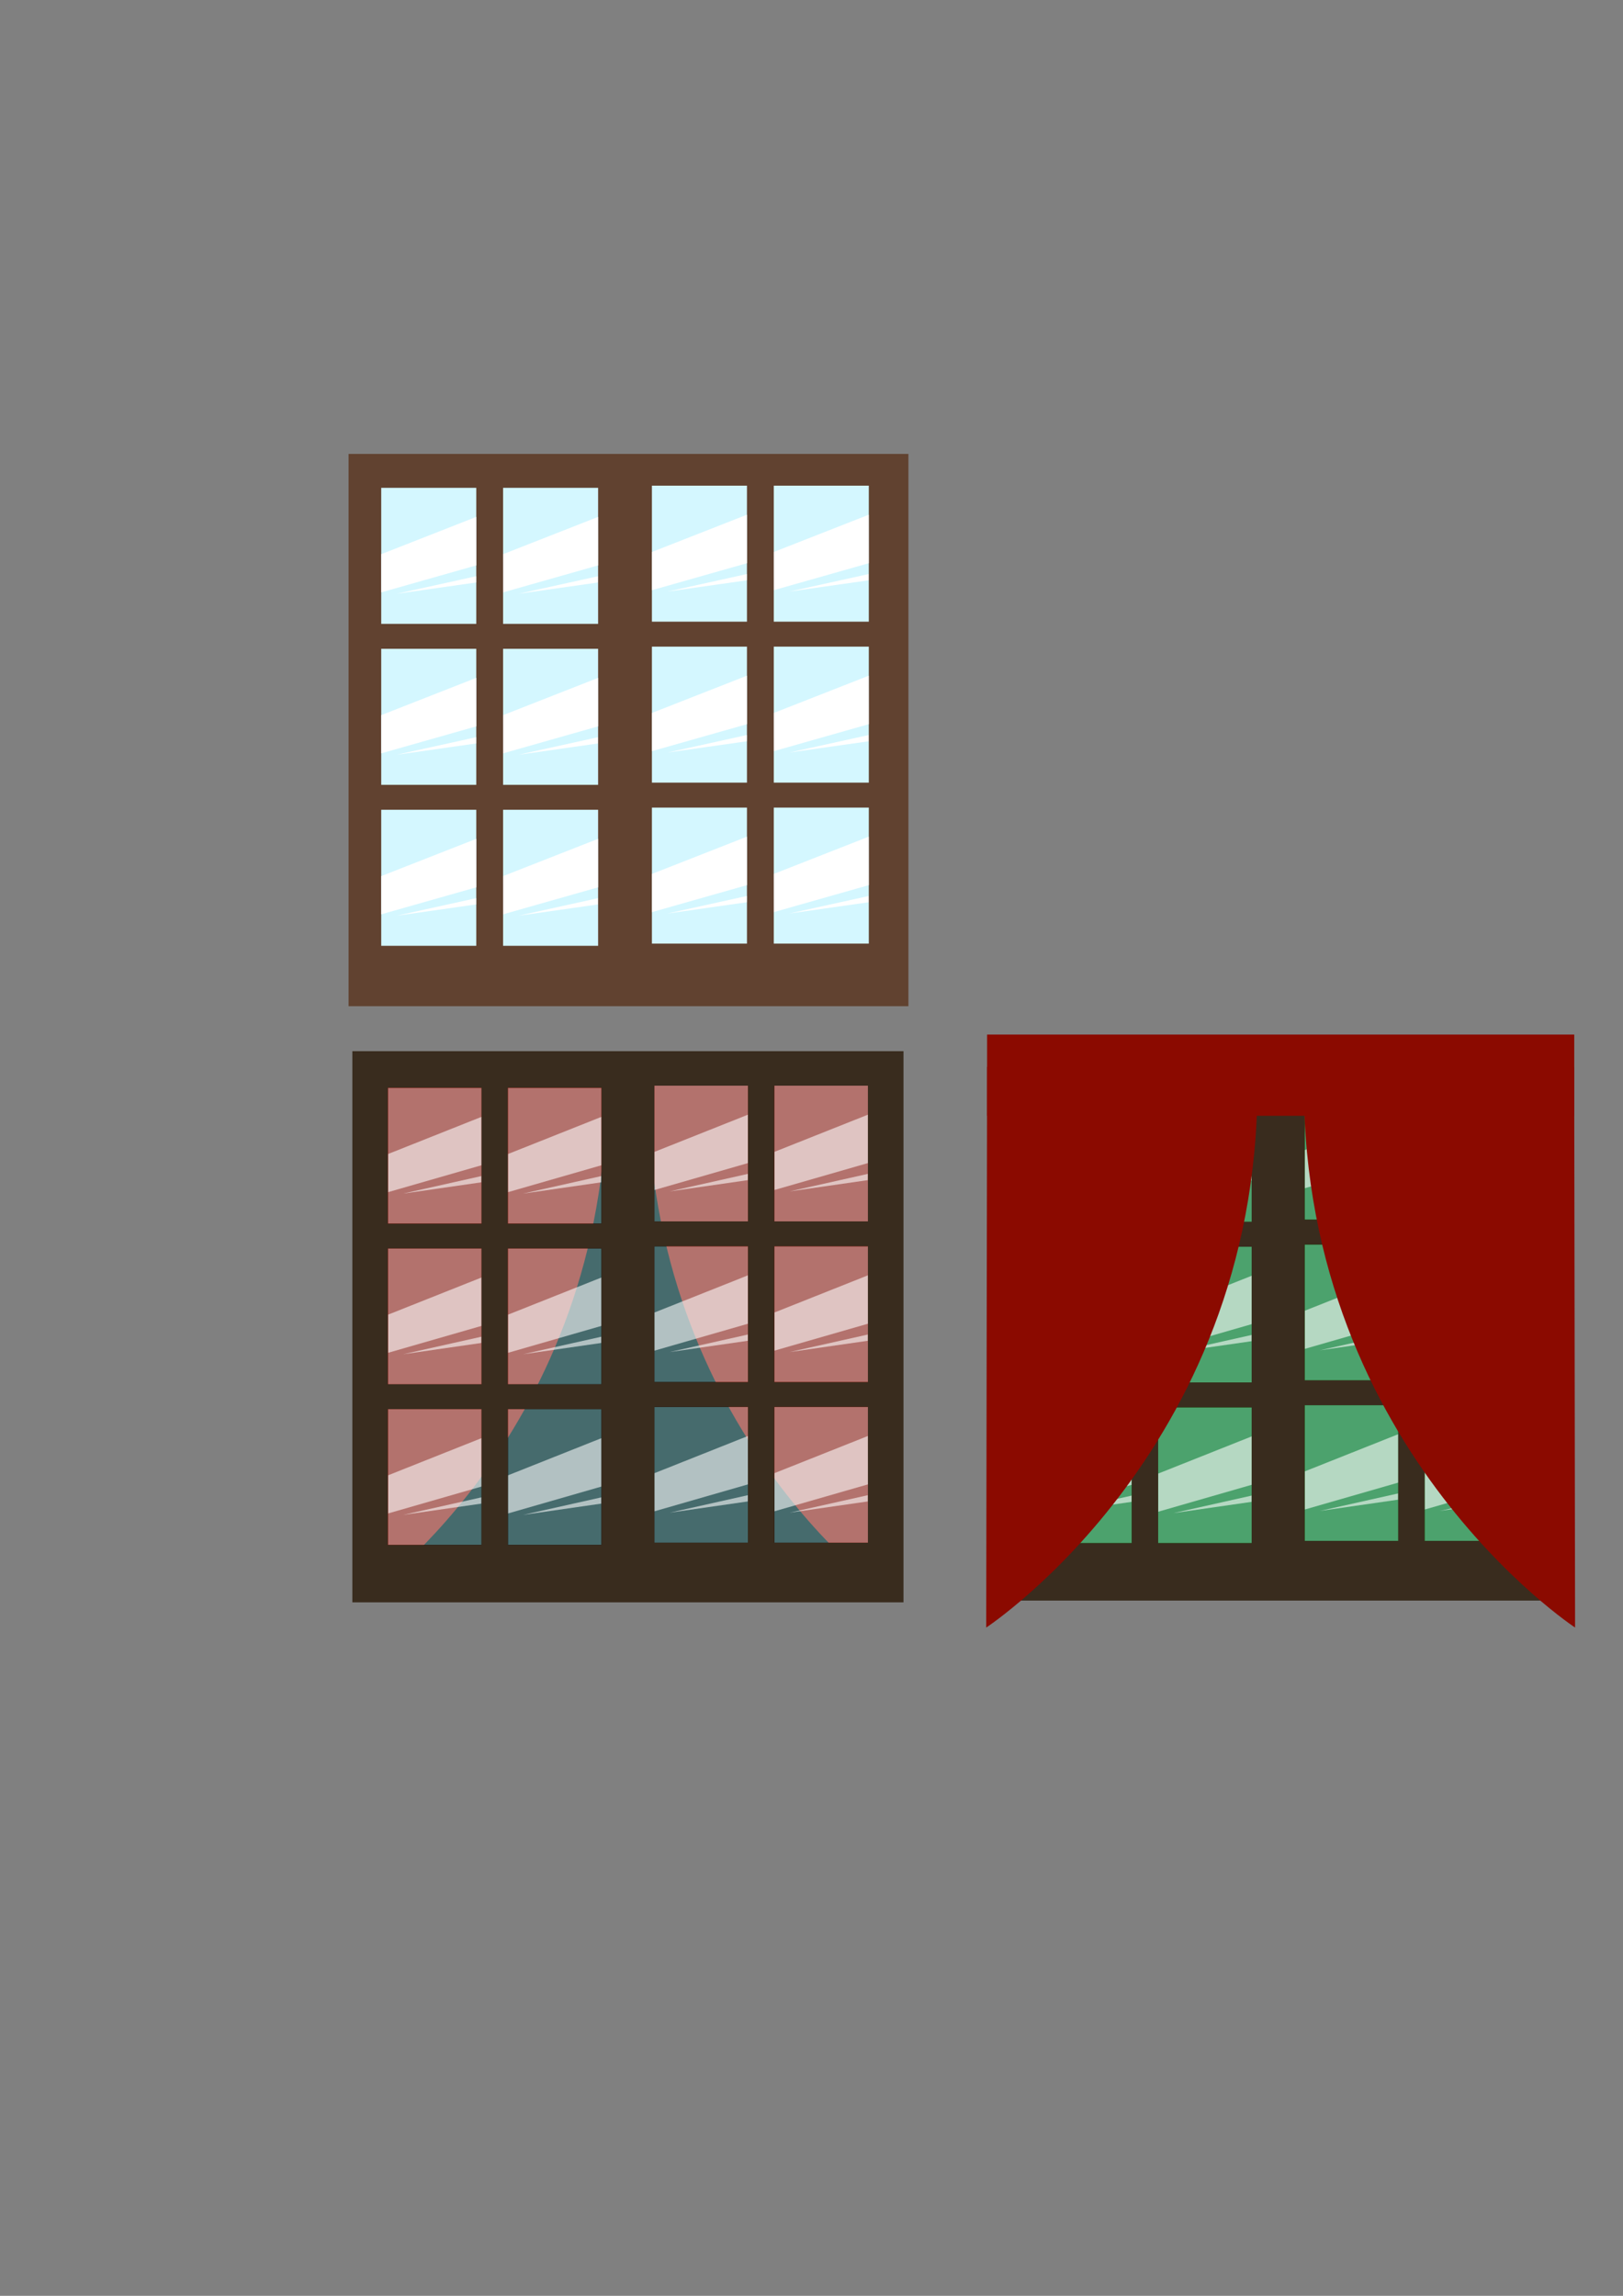 <?xml version="1.0" encoding="UTF-8" standalone="no"?>
<!-- Created with Inkscape (http://www.inkscape.org/) -->

<svg
   xmlns:osb="http://www.openswatchbook.org/uri/2009/osb"
   xmlns:dc="http://purl.org/dc/elements/1.1/"
   xmlns:cc="http://creativecommons.org/ns#"
   xmlns:rdf="http://www.w3.org/1999/02/22-rdf-syntax-ns#"
   xmlns:svg="http://www.w3.org/2000/svg"
   xmlns="http://www.w3.org/2000/svg"
   xmlns:xlink="http://www.w3.org/1999/xlink"
   xmlns:sodipodi="http://sodipodi.sourceforge.net/DTD/sodipodi-0.dtd"
   xmlns:inkscape="http://www.inkscape.org/namespaces/inkscape"
   width="210mm"
   height="297mm"
   viewBox="0 0 744.094 1052.362"
   id="svg186089"
   version="1.1"
   inkscape:version="0.91 r13725"
   sodipodi:docname="window.svg">
  <rect x="0" y="0" width="744.094" height="1052.362" fill="#808080" stroke="none"/>
  <defs
     id="defs186091">
    <linearGradient
       id="linearGradient190263"
       osb:paint="solid">
      <stop
         style="stop-color:#8b0a00;stop-opacity:1;"
         offset="0"
         id="stop190265" />
    </linearGradient>
    <linearGradient
       id="linearGradient189060"
       osb:paint="solid"
       gradientTransform="matrix(-1.001,0,0,0.824,988.549,1193.087)">
      <stop
         style="stop-color:#be0c00;stop-opacity:1;"
         offset="0"
         id="stop189062" />
    </linearGradient>
    <linearGradient
       id="linearGradient189032"
       osb:paint="solid"
       gradientTransform="matrix(0.828,0,0,0.977,5543.672,5783.776)">
      <stop
         style="stop-color:#a5fcff;stop-opacity:1;"
         offset="0"
         id="stop189034" />
    </linearGradient>
    <linearGradient
       id="linearGradient189026"
       osb:paint="solid">
      <stop
         style="stop-color:#392c1e;stop-opacity:1;"
         offset="0"
         id="stop189028" />
    </linearGradient>
    <linearGradient
       id="linearGradient189020">
      <stop
         style="stop-color:#000000;stop-opacity:1;"
         offset="0"
         id="stop189022" />
    </linearGradient>
    <linearGradient
       id="linearGradient186675"
       osb:paint="solid">
      <stop
         style="stop-color:#ffffff;stop-opacity:1;"
         offset="0"
         id="stop186677" />
    </linearGradient>
    <inkscape:path-effect
       effect="powerstroke"
       id="path-effect186663"
       is_visible="true"
       offset_points="0,0.5"
       sort_points="true"
       interpolator_type="CubicBezierJohan"
       interpolator_beta="0.2"
       start_linecap_type="zerowidth"
       linejoin_type="round"
       miter_limit="4"
       end_linecap_type="zerowidth"
       cusp_linecap_type="round" />
    <inkscape:path-effect
       effect="powerstroke"
       id="path-effect186659"
       is_visible="true"
       offset_points="0,0.5"
       sort_points="true"
       interpolator_type="CubicBezierJohan"
       interpolator_beta="0.2"
       start_linecap_type="zerowidth"
       linejoin_type="round"
       miter_limit="4"
       end_linecap_type="zerowidth"
       cusp_linecap_type="round" />
    <inkscape:path-effect
       effect="powerstroke"
       id="path-effect186655"
       is_visible="true"
       offset_points="0,5"
       sort_points="true"
       interpolator_type="CubicBezierJohan"
       interpolator_beta="0.2"
       start_linecap_type="zerowidth"
       linejoin_type="round"
       miter_limit="4"
       end_linecap_type="zerowidth"
       cusp_linecap_type="round" />
    <linearGradient
       id="linearGradient186639">
      <stop
         style="stop-color:#d4f7ff;stop-opacity:1;"
         offset="0"
         id="stop186641" />
    </linearGradient>
    <linearGradient
       inkscape:collect="always"
       xlink:href="#linearGradient186639"
       id="linearGradient186643"
       x1="173.484"
       y1="254.793"
       x2="217.055"
       y2="254.793"
       gradientUnits="userSpaceOnUse" />
    <linearGradient
       inkscape:collect="always"
       xlink:href="#linearGradient186675"
       id="linearGradient186679"
       x1="173.571"
       y1="254.237"
       x2="217.143"
       y2="254.237"
       gradientUnits="userSpaceOnUse" />
    <linearGradient
       inkscape:collect="always"
       xlink:href="#linearGradient186675"
       id="linearGradient186681"
       x1="180.536"
       y1="268.255"
       x2="216.964"
       y2="268.255"
       gradientUnits="userSpaceOnUse" />
    <linearGradient
       inkscape:collect="always"
       xlink:href="#linearGradient186675"
       id="linearGradient186778"
       x1="180.536"
       y1="268.255"
       x2="216.964"
       y2="268.255"
       gradientUnits="userSpaceOnUse" />
    <linearGradient
       inkscape:collect="always"
       xlink:href="#linearGradient186639"
       id="linearGradient186784"
       gradientUnits="userSpaceOnUse"
       x1="173.484"
       y1="254.793"
       x2="217.055"
       y2="254.793" />
    <linearGradient
       inkscape:collect="always"
       xlink:href="#linearGradient186675"
       id="linearGradient186786"
       gradientUnits="userSpaceOnUse"
       x1="173.571"
       y1="254.237"
       x2="217.143"
       y2="254.237" />
    <linearGradient
       inkscape:collect="always"
       xlink:href="#linearGradient186675"
       id="linearGradient186788"
       gradientUnits="userSpaceOnUse"
       x1="180.536"
       y1="268.255"
       x2="216.964"
       y2="268.255" />
    <linearGradient
       inkscape:collect="always"
       xlink:href="#linearGradient186639"
       id="linearGradient186784-0"
       gradientUnits="userSpaceOnUse"
       x1="173.484"
       y1="254.793"
       x2="217.055"
       y2="254.793" />
    <linearGradient
       inkscape:collect="always"
       xlink:href="#linearGradient186675"
       id="linearGradient186786-1"
       gradientUnits="userSpaceOnUse"
       x1="173.571"
       y1="254.237"
       x2="217.143"
       y2="254.237" />
    <linearGradient
       inkscape:collect="always"
       xlink:href="#linearGradient186675"
       id="linearGradient186788-8"
       gradientUnits="userSpaceOnUse"
       x1="180.536"
       y1="268.255"
       x2="216.964"
       y2="268.255" />
    <linearGradient
       inkscape:collect="always"
       xlink:href="#linearGradient186639"
       id="linearGradient186643-7"
       x1="173.484"
       y1="254.793"
       x2="217.055"
       y2="254.793"
       gradientUnits="userSpaceOnUse" />
    <linearGradient
       inkscape:collect="always"
       xlink:href="#linearGradient186675"
       id="linearGradient186679-4"
       x1="173.571"
       y1="254.237"
       x2="217.143"
       y2="254.237"
       gradientUnits="userSpaceOnUse" />
    <linearGradient
       inkscape:collect="always"
       xlink:href="#linearGradient186675"
       id="linearGradient186681-2"
       x1="180.536"
       y1="268.255"
       x2="216.964"
       y2="268.255"
       gradientUnits="userSpaceOnUse" />
    <linearGradient
       inkscape:collect="always"
       xlink:href="#linearGradient186639"
       id="linearGradient186784-08"
       gradientUnits="userSpaceOnUse"
       x1="173.484"
       y1="254.793"
       x2="217.055"
       y2="254.793" />
    <linearGradient
       inkscape:collect="always"
       xlink:href="#linearGradient186675"
       id="linearGradient186786-7"
       gradientUnits="userSpaceOnUse"
       x1="173.571"
       y1="254.237"
       x2="217.143"
       y2="254.237" />
    <linearGradient
       inkscape:collect="always"
       xlink:href="#linearGradient186675"
       id="linearGradient186788-89"
       gradientUnits="userSpaceOnUse"
       x1="180.536"
       y1="268.255"
       x2="216.964"
       y2="268.255" />
    <linearGradient
       inkscape:collect="always"
       xlink:href="#linearGradient186639"
       id="linearGradient186643-9"
       x1="173.484"
       y1="254.793"
       x2="217.055"
       y2="254.793"
       gradientUnits="userSpaceOnUse" />
    <linearGradient
       inkscape:collect="always"
       xlink:href="#linearGradient186675"
       id="linearGradient186679-8"
       x1="173.571"
       y1="254.237"
       x2="217.143"
       y2="254.237"
       gradientUnits="userSpaceOnUse" />
    <linearGradient
       inkscape:collect="always"
       xlink:href="#linearGradient186675"
       id="linearGradient186681-4"
       x1="180.536"
       y1="268.255"
       x2="216.964"
       y2="268.255"
       gradientUnits="userSpaceOnUse" />
    <linearGradient
       inkscape:collect="always"
       xlink:href="#linearGradient186639"
       id="linearGradient186784-7"
       gradientUnits="userSpaceOnUse"
       x1="173.484"
       y1="254.793"
       x2="217.055"
       y2="254.793" />
    <linearGradient
       inkscape:collect="always"
       xlink:href="#linearGradient186675"
       id="linearGradient186786-5"
       gradientUnits="userSpaceOnUse"
       x1="173.571"
       y1="254.237"
       x2="217.143"
       y2="254.237" />
    <linearGradient
       inkscape:collect="always"
       xlink:href="#linearGradient186675"
       id="linearGradient186788-4"
       gradientUnits="userSpaceOnUse"
       x1="180.536"
       y1="268.255"
       x2="216.964"
       y2="268.255" />
    <linearGradient
       inkscape:collect="always"
       xlink:href="#linearGradient186639"
       id="linearGradient186643-4"
       x1="173.484"
       y1="254.793"
       x2="217.055"
       y2="254.793"
       gradientUnits="userSpaceOnUse" />
    <linearGradient
       inkscape:collect="always"
       xlink:href="#linearGradient186675"
       id="linearGradient186679-2"
       x1="173.571"
       y1="254.237"
       x2="217.143"
       y2="254.237"
       gradientUnits="userSpaceOnUse" />
    <linearGradient
       inkscape:collect="always"
       xlink:href="#linearGradient186675"
       id="linearGradient186681-0"
       x1="180.536"
       y1="268.255"
       x2="216.964"
       y2="268.255"
       gradientUnits="userSpaceOnUse" />
    <linearGradient
       inkscape:collect="always"
       xlink:href="#linearGradient186639"
       id="linearGradient186784-0-0"
       gradientUnits="userSpaceOnUse"
       x1="173.484"
       y1="254.793"
       x2="217.055"
       y2="254.793" />
    <linearGradient
       inkscape:collect="always"
       xlink:href="#linearGradient186675"
       id="linearGradient186786-1-0"
       gradientUnits="userSpaceOnUse"
       x1="173.571"
       y1="254.237"
       x2="217.143"
       y2="254.237" />
    <linearGradient
       inkscape:collect="always"
       xlink:href="#linearGradient186675"
       id="linearGradient186788-8-0"
       gradientUnits="userSpaceOnUse"
       x1="180.536"
       y1="268.255"
       x2="216.964"
       y2="268.255" />
    <linearGradient
       inkscape:collect="always"
       xlink:href="#linearGradient186639"
       id="linearGradient186643-7-8"
       x1="173.484"
       y1="254.793"
       x2="217.055"
       y2="254.793"
       gradientUnits="userSpaceOnUse" />
    <linearGradient
       inkscape:collect="always"
       xlink:href="#linearGradient186675"
       id="linearGradient186679-4-1"
       x1="173.571"
       y1="254.237"
       x2="217.143"
       y2="254.237"
       gradientUnits="userSpaceOnUse" />
    <linearGradient
       inkscape:collect="always"
       xlink:href="#linearGradient186675"
       id="linearGradient186681-2-7"
       x1="180.536"
       y1="268.255"
       x2="216.964"
       y2="268.255"
       gradientUnits="userSpaceOnUse" />
    <linearGradient
       inkscape:collect="always"
       xlink:href="#linearGradient186639"
       id="linearGradient186784-08-1"
       gradientUnits="userSpaceOnUse"
       x1="173.484"
       y1="254.793"
       x2="217.055"
       y2="254.793" />
    <linearGradient
       inkscape:collect="always"
       xlink:href="#linearGradient186675"
       id="linearGradient186786-7-9"
       gradientUnits="userSpaceOnUse"
       x1="173.571"
       y1="254.237"
       x2="217.143"
       y2="254.237" />
    <linearGradient
       inkscape:collect="always"
       xlink:href="#linearGradient186675"
       id="linearGradient186788-89-9"
       gradientUnits="userSpaceOnUse"
       x1="180.536"
       y1="268.255"
       x2="216.964"
       y2="268.255" />
    <linearGradient
       inkscape:collect="always"
       xlink:href="#linearGradient186639"
       id="linearGradient186643-9-0"
       x1="173.484"
       y1="254.793"
       x2="217.055"
       y2="254.793"
       gradientUnits="userSpaceOnUse" />
    <linearGradient
       inkscape:collect="always"
       xlink:href="#linearGradient186675"
       id="linearGradient186679-8-9"
       x1="173.571"
       y1="254.237"
       x2="217.143"
       y2="254.237"
       gradientUnits="userSpaceOnUse" />
    <linearGradient
       inkscape:collect="always"
       xlink:href="#linearGradient186675"
       id="linearGradient186681-4-3"
       x1="180.536"
       y1="268.255"
       x2="216.964"
       y2="268.255"
       gradientUnits="userSpaceOnUse" />
    <linearGradient
       inkscape:collect="always"
       xlink:href="#linearGradient186675"
       id="linearGradient186786-5-3"
       gradientUnits="userSpaceOnUse"
       x1="173.571"
       y1="254.237"
       x2="217.143"
       y2="254.237"
       gradientTransform="matrix(0.984,0,0,0.998,184.269,274.475)" />
    <linearGradient
       inkscape:collect="always"
       xlink:href="#linearGradient186675"
       id="linearGradient186788-4-8"
       gradientUnits="userSpaceOnUse"
       x1="180.536"
       y1="268.255"
       x2="216.964"
       y2="268.255"
       gradientTransform="matrix(0.984,0,0,0.998,184.269,274.475)" />
    <linearGradient
       inkscape:collect="always"
       xlink:href="#linearGradient186675"
       id="linearGradient186679-2-1"
       x1="173.571"
       y1="254.237"
       x2="217.143"
       y2="254.237"
       gradientUnits="userSpaceOnUse"
       gradientTransform="matrix(0.984,0,0,0.998,129.275,274.475)" />
    <linearGradient
       inkscape:collect="always"
       xlink:href="#linearGradient186675"
       id="linearGradient186681-0-6"
       x1="180.536"
       y1="268.255"
       x2="216.964"
       y2="268.255"
       gradientUnits="userSpaceOnUse"
       gradientTransform="matrix(0.984,0,0,0.998,129.275,274.475)" />
    <linearGradient
       inkscape:collect="always"
       xlink:href="#linearGradient186675"
       id="linearGradient186786-1-0-9"
       gradientUnits="userSpaceOnUse"
       x1="173.571"
       y1="254.237"
       x2="217.143"
       y2="254.237"
       gradientTransform="matrix(0.984,0,0,0.998,184.269,348.114)" />
    <linearGradient
       inkscape:collect="always"
       xlink:href="#linearGradient186675"
       id="linearGradient186788-8-0-1"
       gradientUnits="userSpaceOnUse"
       x1="180.536"
       y1="268.255"
       x2="216.964"
       y2="268.255"
       gradientTransform="matrix(0.984,0,0,0.998,184.269,348.114)" />
    <linearGradient
       inkscape:collect="always"
       xlink:href="#linearGradient186675"
       id="linearGradient186679-4-1-1"
       x1="173.571"
       y1="254.237"
       x2="217.143"
       y2="254.237"
       gradientUnits="userSpaceOnUse"
       gradientTransform="matrix(0.984,0,0,0.998,129.275,348.114)" />
    <linearGradient
       inkscape:collect="always"
       xlink:href="#linearGradient186675"
       id="linearGradient186681-2-7-4"
       x1="180.536"
       y1="268.255"
       x2="216.964"
       y2="268.255"
       gradientUnits="userSpaceOnUse"
       gradientTransform="matrix(0.984,0,0,0.998,129.275,348.114)" />
    <linearGradient
       inkscape:collect="always"
       xlink:href="#linearGradient186675"
       id="linearGradient186786-7-9-0"
       gradientUnits="userSpaceOnUse"
       x1="173.571"
       y1="254.237"
       x2="217.143"
       y2="254.237"
       gradientTransform="matrix(0.984,0,0,0.998,184.269,421.752)" />
    <linearGradient
       inkscape:collect="always"
       xlink:href="#linearGradient186675"
       id="linearGradient186788-89-9-7"
       gradientUnits="userSpaceOnUse"
       x1="180.536"
       y1="268.255"
       x2="216.964"
       y2="268.255"
       gradientTransform="matrix(0.984,0,0,0.998,184.269,421.752)" />
    <linearGradient
       inkscape:collect="always"
       xlink:href="#linearGradient186675"
       id="linearGradient186679-8-9-6"
       x1="173.571"
       y1="254.237"
       x2="217.143"
       y2="254.237"
       gradientUnits="userSpaceOnUse"
       gradientTransform="matrix(0.984,0,0,0.998,129.275,421.752)" />
    <linearGradient
       inkscape:collect="always"
       xlink:href="#linearGradient186675"
       id="linearGradient186681-4-3-5"
       x1="180.536"
       y1="268.255"
       x2="216.964"
       y2="268.255"
       gradientUnits="userSpaceOnUse"
       gradientTransform="matrix(0.984,0,0,0.998,129.275,421.752)" />
    <linearGradient
       inkscape:collect="always"
       xlink:href="#linearGradient186675"
       id="linearGradient186786-2"
       gradientUnits="userSpaceOnUse"
       x1="173.571"
       y1="254.237"
       x2="217.143"
       y2="254.237"
       gradientTransform="matrix(0.984,0,0,0.998,62.099,275.473)" />
    <linearGradient
       inkscape:collect="always"
       xlink:href="#linearGradient186675"
       id="linearGradient186788-43"
       gradientUnits="userSpaceOnUse"
       x1="180.536"
       y1="268.255"
       x2="216.964"
       y2="268.255"
       gradientTransform="matrix(0.984,0,0,0.998,62.099,275.473)" />
    <linearGradient
       inkscape:collect="always"
       xlink:href="#linearGradient186675"
       id="linearGradient186679-46"
       x1="173.571"
       y1="254.237"
       x2="217.143"
       y2="254.237"
       gradientUnits="userSpaceOnUse"
       gradientTransform="matrix(0.984,0,0,0.998,7.105,275.473)" />
    <linearGradient
       inkscape:collect="always"
       xlink:href="#linearGradient186675"
       id="linearGradient186681-7"
       x1="180.536"
       y1="268.255"
       x2="216.964"
       y2="268.255"
       gradientUnits="userSpaceOnUse"
       gradientTransform="matrix(0.984,0,0,0.998,7.105,275.473)" />
    <linearGradient
       inkscape:collect="always"
       xlink:href="#linearGradient186675"
       id="linearGradient186786-1-6"
       gradientUnits="userSpaceOnUse"
       x1="173.571"
       y1="254.237"
       x2="217.143"
       y2="254.237"
       gradientTransform="matrix(0.984,0,0,0.998,62.099,349.112)" />
    <linearGradient
       inkscape:collect="always"
       xlink:href="#linearGradient186675"
       id="linearGradient186788-8-2"
       gradientUnits="userSpaceOnUse"
       x1="180.536"
       y1="268.255"
       x2="216.964"
       y2="268.255"
       gradientTransform="matrix(0.984,0,0,0.998,62.099,349.112)" />
    <linearGradient
       inkscape:collect="always"
       xlink:href="#linearGradient186675"
       id="linearGradient186679-4-9"
       x1="173.571"
       y1="254.237"
       x2="217.143"
       y2="254.237"
       gradientUnits="userSpaceOnUse"
       gradientTransform="matrix(0.984,0,0,0.998,7.105,349.112)" />
    <linearGradient
       inkscape:collect="always"
       xlink:href="#linearGradient186675"
       id="linearGradient186681-2-6"
       x1="180.536"
       y1="268.255"
       x2="216.964"
       y2="268.255"
       gradientUnits="userSpaceOnUse"
       gradientTransform="matrix(0.984,0,0,0.998,7.105,349.112)" />
    <linearGradient
       inkscape:collect="always"
       xlink:href="#linearGradient186675"
       id="linearGradient186786-7-8"
       gradientUnits="userSpaceOnUse"
       x1="173.571"
       y1="254.237"
       x2="217.143"
       y2="254.237"
       gradientTransform="matrix(0.984,0,0,0.998,62.099,422.75)" />
    <linearGradient
       inkscape:collect="always"
       xlink:href="#linearGradient186675"
       id="linearGradient186788-89-7"
       gradientUnits="userSpaceOnUse"
       x1="180.536"
       y1="268.255"
       x2="216.964"
       y2="268.255"
       gradientTransform="matrix(0.984,0,0,0.998,62.099,422.75)" />
    <linearGradient
       inkscape:collect="always"
       xlink:href="#linearGradient186675"
       id="linearGradient186679-8-2"
       x1="173.571"
       y1="254.237"
       x2="217.143"
       y2="254.237"
       gradientUnits="userSpaceOnUse"
       gradientTransform="matrix(0.984,0,0,0.998,7.105,422.75)" />
    <linearGradient
       inkscape:collect="always"
       xlink:href="#linearGradient186675"
       id="linearGradient186681-4-6"
       x1="180.536"
       y1="268.255"
       x2="216.964"
       y2="268.255"
       gradientUnits="userSpaceOnUse"
       gradientTransform="matrix(0.984,0,0,0.998,7.105,422.75)" />
    <linearGradient
       inkscape:collect="always"
       xlink:href="#linearGradient189026"
       id="linearGradient189030"
       x1="161.543"
       y1="608.416"
       x2="418.222"
       y2="608.416"
       gradientUnits="userSpaceOnUse"
       gradientTransform="matrix(0.984,0,0,0.998,2.517,0.952)" />
    <linearGradient
       inkscape:collect="always"
       xlink:href="#linearGradient189026"
       id="linearGradient189030-5"
       x1="161.543"
       y1="608.416"
       x2="418.222"
       y2="608.416"
       gradientUnits="userSpaceOnUse"
       gradientTransform="matrix(0.984,0,0,0.998,300.635,0.148)" />
    <linearGradient
       inkscape:collect="always"
       xlink:href="#linearGradient186675"
       id="linearGradient186681-4-3-5-8"
       x1="180.536"
       y1="268.255"
       x2="216.964"
       y2="268.255"
       gradientUnits="userSpaceOnUse"
       gradientTransform="matrix(0.984,0,0,0.998,427.392,420.949)" />
    <linearGradient
       inkscape:collect="always"
       xlink:href="#linearGradient186675"
       id="linearGradient186679-8-9-6-7"
       x1="173.571"
       y1="254.237"
       x2="217.143"
       y2="254.237"
       gradientUnits="userSpaceOnUse"
       gradientTransform="matrix(0.984,0,0,0.998,427.392,420.949)" />
    <linearGradient
       inkscape:collect="always"
       xlink:href="#linearGradient186675"
       id="linearGradient186788-89-9-7-3"
       gradientUnits="userSpaceOnUse"
       x1="180.536"
       y1="268.255"
       x2="216.964"
       y2="268.255"
       gradientTransform="matrix(0.984,0,0,0.998,482.386,420.949)" />
    <linearGradient
       inkscape:collect="always"
       xlink:href="#linearGradient186675"
       id="linearGradient186786-7-9-0-8"
       gradientUnits="userSpaceOnUse"
       x1="173.571"
       y1="254.237"
       x2="217.143"
       y2="254.237"
       gradientTransform="matrix(0.984,0,0,0.998,482.386,420.949)" />
    <linearGradient
       inkscape:collect="always"
       xlink:href="#linearGradient186675"
       id="linearGradient186681-2-7-4-0"
       x1="180.536"
       y1="268.255"
       x2="216.964"
       y2="268.255"
       gradientUnits="userSpaceOnUse"
       gradientTransform="matrix(0.984,0,0,0.998,427.392,347.31)" />
    <linearGradient
       inkscape:collect="always"
       xlink:href="#linearGradient186675"
       id="linearGradient186679-4-1-1-7"
       x1="173.571"
       y1="254.237"
       x2="217.143"
       y2="254.237"
       gradientUnits="userSpaceOnUse"
       gradientTransform="matrix(0.984,0,0,0.998,427.392,347.31)" />
    <linearGradient
       inkscape:collect="always"
       xlink:href="#linearGradient186675"
       id="linearGradient186788-8-0-1-7"
       gradientUnits="userSpaceOnUse"
       x1="180.536"
       y1="268.255"
       x2="216.964"
       y2="268.255"
       gradientTransform="matrix(0.984,0,0,0.998,482.386,347.31)" />
    <linearGradient
       inkscape:collect="always"
       xlink:href="#linearGradient186675"
       id="linearGradient186786-1-0-9-3"
       gradientUnits="userSpaceOnUse"
       x1="173.571"
       y1="254.237"
       x2="217.143"
       y2="254.237"
       gradientTransform="matrix(0.984,0,0,0.998,482.386,347.31)" />
    <linearGradient
       inkscape:collect="always"
       xlink:href="#linearGradient186675"
       id="linearGradient186681-0-6-4"
       x1="180.536"
       y1="268.255"
       x2="216.964"
       y2="268.255"
       gradientUnits="userSpaceOnUse"
       gradientTransform="matrix(0.984,0,0,0.998,427.392,273.671)" />
    <linearGradient
       inkscape:collect="always"
       xlink:href="#linearGradient186675"
       id="linearGradient186679-2-1-6"
       x1="173.571"
       y1="254.237"
       x2="217.143"
       y2="254.237"
       gradientUnits="userSpaceOnUse"
       gradientTransform="matrix(0.984,0,0,0.998,427.392,273.671)" />
    <linearGradient
       inkscape:collect="always"
       xlink:href="#linearGradient186675"
       id="linearGradient186788-4-8-5"
       gradientUnits="userSpaceOnUse"
       x1="180.536"
       y1="268.255"
       x2="216.964"
       y2="268.255"
       gradientTransform="matrix(0.984,0,0,0.998,482.386,273.671)" />
    <linearGradient
       inkscape:collect="always"
       xlink:href="#linearGradient186675"
       id="linearGradient186786-5-3-5"
       gradientUnits="userSpaceOnUse"
       x1="173.571"
       y1="254.237"
       x2="217.143"
       y2="254.237"
       gradientTransform="matrix(0.984,0,0,0.998,482.386,273.671)" />
    <linearGradient
       inkscape:collect="always"
       xlink:href="#linearGradient186675"
       id="linearGradient186681-4-6-8"
       x1="180.536"
       y1="268.255"
       x2="216.964"
       y2="268.255"
       gradientUnits="userSpaceOnUse"
       gradientTransform="matrix(0.984,0,0,0.998,305.223,421.947)" />
    <linearGradient
       inkscape:collect="always"
       xlink:href="#linearGradient186675"
       id="linearGradient186679-8-2-9"
       x1="173.571"
       y1="254.237"
       x2="217.143"
       y2="254.237"
       gradientUnits="userSpaceOnUse"
       gradientTransform="matrix(0.984,0,0,0.998,305.223,421.947)" />
    <linearGradient
       inkscape:collect="always"
       xlink:href="#linearGradient186675"
       id="linearGradient186788-89-7-3"
       gradientUnits="userSpaceOnUse"
       x1="180.536"
       y1="268.255"
       x2="216.964"
       y2="268.255"
       gradientTransform="matrix(0.984,0,0,0.998,360.217,421.947)" />
    <linearGradient
       inkscape:collect="always"
       xlink:href="#linearGradient186675"
       id="linearGradient186786-7-8-9"
       gradientUnits="userSpaceOnUse"
       x1="173.571"
       y1="254.237"
       x2="217.143"
       y2="254.237"
       gradientTransform="matrix(0.984,0,0,0.998,360.217,421.947)" />
    <linearGradient
       inkscape:collect="always"
       xlink:href="#linearGradient186675"
       id="linearGradient186681-2-6-6"
       x1="180.536"
       y1="268.255"
       x2="216.964"
       y2="268.255"
       gradientUnits="userSpaceOnUse"
       gradientTransform="matrix(0.984,0,0,0.998,305.223,348.308)" />
    <linearGradient
       inkscape:collect="always"
       xlink:href="#linearGradient186675"
       id="linearGradient186679-4-9-6"
       x1="173.571"
       y1="254.237"
       x2="217.143"
       y2="254.237"
       gradientUnits="userSpaceOnUse"
       gradientTransform="matrix(0.984,0,0,0.998,305.223,348.308)" />
    <linearGradient
       inkscape:collect="always"
       xlink:href="#linearGradient186675"
       id="linearGradient186788-8-2-4"
       gradientUnits="userSpaceOnUse"
       x1="180.536"
       y1="268.255"
       x2="216.964"
       y2="268.255"
       gradientTransform="matrix(0.984,0,0,0.998,360.217,348.308)" />
    <linearGradient
       inkscape:collect="always"
       xlink:href="#linearGradient186675"
       id="linearGradient186786-1-6-1"
       gradientUnits="userSpaceOnUse"
       x1="173.571"
       y1="254.237"
       x2="217.143"
       y2="254.237"
       gradientTransform="matrix(0.984,0,0,0.998,360.217,348.308)" />
    <linearGradient
       inkscape:collect="always"
       xlink:href="#linearGradient186675"
       id="linearGradient186681-7-5"
       x1="180.536"
       y1="268.255"
       x2="216.964"
       y2="268.255"
       gradientUnits="userSpaceOnUse"
       gradientTransform="matrix(0.984,0,0,0.998,305.223,274.669)" />
    <linearGradient
       inkscape:collect="always"
       xlink:href="#linearGradient186675"
       id="linearGradient186679-46-0"
       x1="173.571"
       y1="254.237"
       x2="217.143"
       y2="254.237"
       gradientUnits="userSpaceOnUse"
       gradientTransform="matrix(0.984,0,0,0.998,305.223,274.669)" />
    <linearGradient
       inkscape:collect="always"
       xlink:href="#linearGradient186675"
       id="linearGradient186788-43-7"
       gradientUnits="userSpaceOnUse"
       x1="180.536"
       y1="268.255"
       x2="216.964"
       y2="268.255"
       gradientTransform="matrix(0.984,0,0,0.998,360.217,274.669)" />
    <linearGradient
       inkscape:collect="always"
       xlink:href="#linearGradient186675"
       id="linearGradient186786-2-6"
       gradientUnits="userSpaceOnUse"
       x1="173.571"
       y1="254.237"
       x2="217.143"
       y2="254.237"
       gradientTransform="matrix(0.984,0,0,0.998,360.217,274.669)" />
    <linearGradient
       inkscape:collect="always"
       xlink:href="#linearGradient190263"
       id="linearGradient190267"
       x1="463.023"
       y1="507.813"
       x2="658.023"
       y2="507.813"
       gradientUnits="userSpaceOnUse"
       gradientTransform="matrix(1.38,0,0,1.001,-186.622,-15.231)" />
    <linearGradient
       inkscape:collect="always"
       xlink:href="#linearGradient190263"
       id="linearGradient190269"
       x1="566.08"
       y1="609.539"
       x2="675.447"
       y2="609.539"
       gradientUnits="userSpaceOnUse"
       gradientTransform="matrix(1.137,0,0,1.066,-45.849,-32.467)" />
    <linearGradient
       inkscape:collect="always"
       xlink:href="#linearGradient190263"
       id="linearGradient190271"
       x1="438"
       y1="609.539"
       x2="547.367"
       y2="609.539"
       gradientUnits="userSpaceOnUse"
       gradientTransform="matrix(1.137,0,0,1.066,-45.849,-32.467)" />
  </defs>
  <sodipodi:namedview
     id="base"
     pagecolor="#ffffff"
     bordercolor="#666666"
     borderopacity="1.0"
     inkscape:pageopacity="0.0"
     inkscape:pageshadow="2"
     inkscape:zoom="0.70710678"
     inkscape:cx="546.95417"
     inkscape:cy="507.41601"
     inkscape:document-units="px"
     inkscape:current-layer="layer1"
     showgrid="false"
     inkscape:window-width="1280"
     inkscape:window-height="999"
     inkscape:window-x="1280"
     inkscape:window-y="0"
     inkscape:window-maximized="1" />
  <g
     inkscape:label="Layer 1"
     inkscape:groupmode="layer"
     id="layer1">
    <rect
       style="opacity:1;fill:#614230;fill-opacity:1;fill-rule:nonzero;stroke:none;stroke-width:1;stroke-miterlimit:4;stroke-dasharray:none;stroke-opacity:1"
       id="rect187102"
       width="256.68"
       height="253.144"
       x="159.806"
       y="208.077" />
    <g
       id="g187225">
      <g
         transform="translate(1.298,0)"
         id="g186957">
        <g
           transform="translate(55.864,0)"
           id="g186733-6">
          <rect
             y="223.62"
             x="173.484"
             height="62.346"
             width="43.571"
             id="rect186097-1"
             style="opacity:1;fill:url(#linearGradient186784);fill-opacity:1;fill-rule:nonzero;stroke:none;stroke-width:10;stroke-miterlimit:4;stroke-dasharray:none;stroke-opacity:1" />
          <path
             sodipodi:nodetypes="ccccc"
             inkscape:connector-curvature="0"
             id="path186671-7"
             d="m 217.03,236.939 -43.53,17.078 0.01,17.512 43.539,-12.365 z"
             style="opacity:1;fill:url(#linearGradient186786);fill-opacity:1;fill-rule:nonzero;stroke:none;stroke-width:1;stroke-miterlimit:4;stroke-dasharray:none;stroke-opacity:1" />
          <path
             sodipodi:nodetypes="cccc"
             inkscape:connector-curvature="0"
             id="path186673-5"
             d="m 216.975,264.139 -36.44,8.045 36.429,-5.179 z"
             style="opacity:1;fill:url(#linearGradient186788);fill-opacity:1;fill-rule:nonzero;stroke:none;stroke-width:1;stroke-miterlimit:4;stroke-dasharray:none;stroke-opacity:1" />
        </g>
        <g
           id="g186733">
          <rect
             y="223.62"
             x="173.484"
             height="62.346"
             width="43.571"
             id="rect186097"
             style="opacity:1;fill:url(#linearGradient186643);fill-opacity:1;fill-rule:nonzero;stroke:none;stroke-width:10;stroke-miterlimit:4;stroke-dasharray:none;stroke-opacity:1" />
          <path
             sodipodi:nodetypes="ccccc"
             inkscape:connector-curvature="0"
             id="path186671"
             d="m 217.03,236.939 -43.53,17.078 0.01,17.512 43.539,-12.365 z"
             style="opacity:1;fill:url(#linearGradient186679);fill-opacity:1;fill-rule:nonzero;stroke:none;stroke-width:1;stroke-miterlimit:4;stroke-dasharray:none;stroke-opacity:1" />
          <path
             sodipodi:nodetypes="cccc"
             inkscape:connector-curvature="0"
             id="path186673"
             d="m 216.975,264.139 -36.44,8.045 36.429,-5.179 z"
             style="opacity:1;fill:url(#linearGradient186681);fill-opacity:1;fill-rule:nonzero;stroke:none;stroke-width:1;stroke-miterlimit:4;stroke-dasharray:none;stroke-opacity:1" />
        </g>
      </g>
      <g
         id="g186957-2"
         transform="translate(1.298,73.784)">
        <g
           transform="translate(55.864,0)"
           id="g186733-6-1">
          <rect
             y="223.62"
             x="173.484"
             height="62.346"
             width="43.571"
             id="rect186097-1-2"
             style="opacity:1;fill:url(#linearGradient186784-0);fill-opacity:1;fill-rule:nonzero;stroke:none;stroke-width:10;stroke-miterlimit:4;stroke-dasharray:none;stroke-opacity:1" />
          <path
             sodipodi:nodetypes="ccccc"
             inkscape:connector-curvature="0"
             id="path186671-7-1"
             d="m 217.03,236.939 -43.53,17.078 0.01,17.512 43.539,-12.365 z"
             style="opacity:1;fill:url(#linearGradient186786-1);fill-opacity:1;fill-rule:nonzero;stroke:none;stroke-width:1;stroke-miterlimit:4;stroke-dasharray:none;stroke-opacity:1" />
          <path
             sodipodi:nodetypes="cccc"
             inkscape:connector-curvature="0"
             id="path186673-5-7"
             d="m 216.975,264.139 -36.44,8.045 36.429,-5.179 z"
             style="opacity:1;fill:url(#linearGradient186788-8);fill-opacity:1;fill-rule:nonzero;stroke:none;stroke-width:1;stroke-miterlimit:4;stroke-dasharray:none;stroke-opacity:1" />
        </g>
        <g
           id="g186733-2">
          <rect
             y="223.62"
             x="173.484"
             height="62.346"
             width="43.571"
             id="rect186097-6"
             style="opacity:1;fill:url(#linearGradient186643-7);fill-opacity:1;fill-rule:nonzero;stroke:none;stroke-width:10;stroke-miterlimit:4;stroke-dasharray:none;stroke-opacity:1" />
          <path
             sodipodi:nodetypes="ccccc"
             inkscape:connector-curvature="0"
             id="path186671-3"
             d="m 217.03,236.939 -43.53,17.078 0.01,17.512 43.539,-12.365 z"
             style="opacity:1;fill:url(#linearGradient186679-4);fill-opacity:1;fill-rule:nonzero;stroke:none;stroke-width:1;stroke-miterlimit:4;stroke-dasharray:none;stroke-opacity:1" />
          <path
             sodipodi:nodetypes="cccc"
             inkscape:connector-curvature="0"
             id="path186673-6"
             d="m 216.975,264.139 -36.44,8.045 36.429,-5.179 z"
             style="opacity:1;fill:url(#linearGradient186681-2);fill-opacity:1;fill-rule:nonzero;stroke:none;stroke-width:1;stroke-miterlimit:4;stroke-dasharray:none;stroke-opacity:1" />
        </g>
      </g>
      <g
         id="g186957-26"
         transform="translate(1.298,147.569)">
        <g
           transform="translate(55.864,0)"
           id="g186733-6-8">
          <rect
             y="223.62"
             x="173.484"
             height="62.346"
             width="43.571"
             id="rect186097-1-7"
             style="opacity:1;fill:url(#linearGradient186784-08);fill-opacity:1;fill-rule:nonzero;stroke:none;stroke-width:10;stroke-miterlimit:4;stroke-dasharray:none;stroke-opacity:1" />
          <path
             sodipodi:nodetypes="ccccc"
             inkscape:connector-curvature="0"
             id="path186671-7-8"
             d="m 217.03,236.939 -43.53,17.078 0.01,17.512 43.539,-12.365 z"
             style="opacity:1;fill:url(#linearGradient186786-7);fill-opacity:1;fill-rule:nonzero;stroke:none;stroke-width:1;stroke-miterlimit:4;stroke-dasharray:none;stroke-opacity:1" />
          <path
             sodipodi:nodetypes="cccc"
             inkscape:connector-curvature="0"
             id="path186673-5-5"
             d="m 216.975,264.139 -36.44,8.045 36.429,-5.179 z"
             style="opacity:1;fill:url(#linearGradient186788-89);fill-opacity:1;fill-rule:nonzero;stroke:none;stroke-width:1;stroke-miterlimit:4;stroke-dasharray:none;stroke-opacity:1" />
        </g>
        <g
           id="g186733-9">
          <rect
             y="223.62"
             x="173.484"
             height="62.346"
             width="43.571"
             id="rect186097-8"
             style="opacity:1;fill:url(#linearGradient186643-9);fill-opacity:1;fill-rule:nonzero;stroke:none;stroke-width:10;stroke-miterlimit:4;stroke-dasharray:none;stroke-opacity:1" />
          <path
             sodipodi:nodetypes="ccccc"
             inkscape:connector-curvature="0"
             id="path186671-36"
             d="m 217.03,236.939 -43.53,17.078 0.01,17.512 43.539,-12.365 z"
             style="opacity:1;fill:url(#linearGradient186679-8);fill-opacity:1;fill-rule:nonzero;stroke:none;stroke-width:1;stroke-miterlimit:4;stroke-dasharray:none;stroke-opacity:1" />
          <path
             sodipodi:nodetypes="cccc"
             inkscape:connector-curvature="0"
             id="path186673-4"
             d="m 216.975,264.139 -36.44,8.045 36.429,-5.179 z"
             style="opacity:1;fill:url(#linearGradient186681-4);fill-opacity:1;fill-rule:nonzero;stroke:none;stroke-width:1;stroke-miterlimit:4;stroke-dasharray:none;stroke-opacity:1" />
        </g>
      </g>
    </g>
    <g
       transform="translate(124.104,-1)"
       id="g187225-4">
      <g
         transform="translate(1.298,0)"
         id="g186957-7">
        <g
           transform="translate(55.864,0)"
           id="g186733-6-3">
          <rect
             y="223.62"
             x="173.484"
             height="62.346"
             width="43.571"
             id="rect186097-1-1"
             style="opacity:1;fill:url(#linearGradient186784-7);fill-opacity:1;fill-rule:nonzero;stroke:none;stroke-width:10;stroke-miterlimit:4;stroke-dasharray:none;stroke-opacity:1" />
          <path
             sodipodi:nodetypes="ccccc"
             inkscape:connector-curvature="0"
             id="path186671-7-7"
             d="m 217.03,236.939 -43.53,17.078 0.01,17.512 43.539,-12.365 z"
             style="opacity:1;fill:url(#linearGradient186786-5);fill-opacity:1;fill-rule:nonzero;stroke:none;stroke-width:1;stroke-miterlimit:4;stroke-dasharray:none;stroke-opacity:1" />
          <path
             sodipodi:nodetypes="cccc"
             inkscape:connector-curvature="0"
             id="path186673-5-8"
             d="m 216.975,264.139 -36.44,8.045 36.429,-5.179 z"
             style="opacity:1;fill:url(#linearGradient186788-4);fill-opacity:1;fill-rule:nonzero;stroke:none;stroke-width:1;stroke-miterlimit:4;stroke-dasharray:none;stroke-opacity:1" />
        </g>
        <g
           id="g186733-25">
          <rect
             y="223.62"
             x="173.484"
             height="62.346"
             width="43.571"
             id="rect186097-3"
             style="opacity:1;fill:url(#linearGradient186643-4);fill-opacity:1;fill-rule:nonzero;stroke:none;stroke-width:10;stroke-miterlimit:4;stroke-dasharray:none;stroke-opacity:1" />
          <path
             sodipodi:nodetypes="ccccc"
             inkscape:connector-curvature="0"
             id="path186671-1"
             d="m 217.03,236.939 -43.53,17.078 0.01,17.512 43.539,-12.365 z"
             style="opacity:1;fill:url(#linearGradient186679-2);fill-opacity:1;fill-rule:nonzero;stroke:none;stroke-width:1;stroke-miterlimit:4;stroke-dasharray:none;stroke-opacity:1" />
          <path
             sodipodi:nodetypes="cccc"
             inkscape:connector-curvature="0"
             id="path186673-2"
             d="m 216.975,264.139 -36.44,8.045 36.429,-5.179 z"
             style="opacity:1;fill:url(#linearGradient186681-0);fill-opacity:1;fill-rule:nonzero;stroke:none;stroke-width:1;stroke-miterlimit:4;stroke-dasharray:none;stroke-opacity:1" />
        </g>
      </g>
      <g
         id="g186957-2-1"
         transform="translate(1.298,73.784)">
        <g
           transform="translate(55.864,0)"
           id="g186733-6-1-2">
          <rect
             y="223.62"
             x="173.484"
             height="62.346"
             width="43.571"
             id="rect186097-1-2-9"
             style="opacity:1;fill:url(#linearGradient186784-0-0);fill-opacity:1;fill-rule:nonzero;stroke:none;stroke-width:10;stroke-miterlimit:4;stroke-dasharray:none;stroke-opacity:1" />
          <path
             sodipodi:nodetypes="ccccc"
             inkscape:connector-curvature="0"
             id="path186671-7-1-2"
             d="m 217.03,236.939 -43.53,17.078 0.01,17.512 43.539,-12.365 z"
             style="opacity:1;fill:url(#linearGradient186786-1-0);fill-opacity:1;fill-rule:nonzero;stroke:none;stroke-width:1;stroke-miterlimit:4;stroke-dasharray:none;stroke-opacity:1" />
          <path
             sodipodi:nodetypes="cccc"
             inkscape:connector-curvature="0"
             id="path186673-5-7-6"
             d="m 216.975,264.139 -36.44,8.045 36.429,-5.179 z"
             style="opacity:1;fill:url(#linearGradient186788-8-0);fill-opacity:1;fill-rule:nonzero;stroke:none;stroke-width:1;stroke-miterlimit:4;stroke-dasharray:none;stroke-opacity:1" />
        </g>
        <g
           id="g186733-2-4">
          <rect
             y="223.62"
             x="173.484"
             height="62.346"
             width="43.571"
             id="rect186097-6-6"
             style="opacity:1;fill:url(#linearGradient186643-7-8);fill-opacity:1;fill-rule:nonzero;stroke:none;stroke-width:10;stroke-miterlimit:4;stroke-dasharray:none;stroke-opacity:1" />
          <path
             sodipodi:nodetypes="ccccc"
             inkscape:connector-curvature="0"
             id="path186671-3-9"
             d="m 217.03,236.939 -43.53,17.078 0.01,17.512 43.539,-12.365 z"
             style="opacity:1;fill:url(#linearGradient186679-4-1);fill-opacity:1;fill-rule:nonzero;stroke:none;stroke-width:1;stroke-miterlimit:4;stroke-dasharray:none;stroke-opacity:1" />
          <path
             sodipodi:nodetypes="cccc"
             inkscape:connector-curvature="0"
             id="path186673-6-6"
             d="m 216.975,264.139 -36.44,8.045 36.429,-5.179 z"
             style="opacity:1;fill:url(#linearGradient186681-2-7);fill-opacity:1;fill-rule:nonzero;stroke:none;stroke-width:1;stroke-miterlimit:4;stroke-dasharray:none;stroke-opacity:1" />
        </g>
      </g>
      <g
         id="g186957-26-9"
         transform="translate(1.298,147.569)">
        <g
           transform="translate(55.864,0)"
           id="g186733-6-8-9">
          <rect
             y="223.62"
             x="173.484"
             height="62.346"
             width="43.571"
             id="rect186097-1-7-4"
             style="opacity:1;fill:url(#linearGradient186784-08-1);fill-opacity:1;fill-rule:nonzero;stroke:none;stroke-width:10;stroke-miterlimit:4;stroke-dasharray:none;stroke-opacity:1" />
          <path
             sodipodi:nodetypes="ccccc"
             inkscape:connector-curvature="0"
             id="path186671-7-8-0"
             d="m 217.03,236.939 -43.53,17.078 0.01,17.512 43.539,-12.365 z"
             style="opacity:1;fill:url(#linearGradient186786-7-9);fill-opacity:1;fill-rule:nonzero;stroke:none;stroke-width:1;stroke-miterlimit:4;stroke-dasharray:none;stroke-opacity:1" />
          <path
             sodipodi:nodetypes="cccc"
             inkscape:connector-curvature="0"
             id="path186673-5-5-9"
             d="m 216.975,264.139 -36.44,8.045 36.429,-5.179 z"
             style="opacity:1;fill:url(#linearGradient186788-89-9);fill-opacity:1;fill-rule:nonzero;stroke:none;stroke-width:1;stroke-miterlimit:4;stroke-dasharray:none;stroke-opacity:1" />
        </g>
        <g
           id="g186733-9-5">
          <rect
             y="223.62"
             x="173.484"
             height="62.346"
             width="43.571"
             id="rect186097-8-1"
             style="opacity:1;fill:url(#linearGradient186643-9-0);fill-opacity:1;fill-rule:nonzero;stroke:none;stroke-width:10;stroke-miterlimit:4;stroke-dasharray:none;stroke-opacity:1" />
          <path
             sodipodi:nodetypes="ccccc"
             inkscape:connector-curvature="0"
             id="path186671-36-0"
             d="m 217.03,236.939 -43.53,17.078 0.01,17.512 43.539,-12.365 z"
             style="opacity:1;fill:url(#linearGradient186679-8-9);fill-opacity:1;fill-rule:nonzero;stroke:none;stroke-width:1;stroke-miterlimit:4;stroke-dasharray:none;stroke-opacity:1" />
          <path
             sodipodi:nodetypes="cccc"
             inkscape:connector-curvature="0"
             id="path186673-4-7"
             d="m 216.975,264.139 -36.44,8.045 36.429,-5.179 z"
             style="opacity:1;fill:url(#linearGradient186681-4-3);fill-opacity:1;fill-rule:nonzero;stroke:none;stroke-width:1;stroke-miterlimit:4;stroke-dasharray:none;stroke-opacity:1" />
        </g>
      </g>
    </g>
    <rect
       style="opacity:1;fill:#000000;fill-opacity:1;fill-rule:nonzero;stroke:none;stroke-width:1;stroke-miterlimit:4;stroke-dasharray:none;stroke-opacity:1"
       id="rect189085"
       width="233.189"
       height="237.119"
       x="170.682"
       y="491.657"
       inkscape:export-filename="/home/rob/window.png"
       inkscape:export-xdpi="45.507595"
       inkscape:export-ydpi="45.507595" />
    <path
       style="opacity:1;fill:url(#linearGradient189060);fill-opacity:1;fill-rule:nonzero;stroke:none;stroke-width:1;stroke-miterlimit:4;stroke-dasharray:none;stroke-opacity:1"
       d="m 278.165,490.196 c 3.595,161.608 -109.283,240.647 -109.283,240.647 l 0.359,-241 z"
       id="path188013"
       inkscape:connector-curvature="0"
       inkscape:export-filename="/home/rob/window.png"
       inkscape:export-xdpi="45.507595"
       inkscape:export-ydpi="45.507595" />
    <rect
       style="opacity:0.426;fill:url(#linearGradient189032);fill-opacity:1;fill-rule:nonzero;stroke:none;stroke-width:10;stroke-miterlimit:4;stroke-dasharray:none;stroke-opacity:1"
       id="rect186097-1-0"
       width="42.892"
       height="62.223"
       x="232.879"
       y="498.652"
       inkscape:export-filename="/home/rob/window.png"
       inkscape:export-xdpi="45.507595"
       inkscape:export-ydpi="45.507595" />
    <path
       style="opacity:0.585;fill:url(#linearGradient186786-2);fill-opacity:1;fill-rule:nonzero;stroke:none;stroke-width:1;stroke-miterlimit:4;stroke-dasharray:none;stroke-opacity:1"
       d="m 275.747,511.944 -42.851,17.044 0.01,17.477 42.86,-12.34 z"
       id="path186671-7-6"
       inkscape:connector-curvature="0"
       sodipodi:nodetypes="ccccc"
       inkscape:export-filename="/home/rob/window.png"
       inkscape:export-xdpi="45.507595"
       inkscape:export-ydpi="45.507595" />
    <path
       style="opacity:0.585;fill:url(#linearGradient186788-43);fill-opacity:1;fill-rule:nonzero;stroke:none;stroke-width:1;stroke-miterlimit:4;stroke-dasharray:none;stroke-opacity:1"
       d="m 275.693,539.09 -35.872,8.029 35.861,-5.168 z"
       id="path186673-5-6"
       inkscape:connector-curvature="0"
       sodipodi:nodetypes="cccc"
       inkscape:export-filename="/home/rob/window.png"
       inkscape:export-xdpi="45.507595"
       inkscape:export-ydpi="45.507595" />
    <rect
       style="opacity:0.426;fill:url(#linearGradient189032);fill-opacity:1;fill-rule:nonzero;stroke:none;stroke-width:10;stroke-miterlimit:4;stroke-dasharray:none;stroke-opacity:1"
       id="rect186097-9"
       width="42.892"
       height="62.223"
       x="177.885"
       y="498.652"
       inkscape:export-filename="/home/rob/window.png"
       inkscape:export-xdpi="45.507595"
       inkscape:export-ydpi="45.507595" />
    <path
       style="opacity:0.585;fill:url(#linearGradient186679-46);fill-opacity:1;fill-rule:nonzero;stroke:none;stroke-width:1;stroke-miterlimit:4;stroke-dasharray:none;stroke-opacity:1"
       d="m 220.753,511.944 -42.851,17.044 0.01,17.477 42.86,-12.34 z"
       id="path186671-0"
       inkscape:connector-curvature="0"
       sodipodi:nodetypes="ccccc"
       inkscape:export-filename="/home/rob/window.png"
       inkscape:export-xdpi="45.507595"
       inkscape:export-ydpi="45.507595" />
    <path
       style="opacity:0.585;fill:url(#linearGradient186681-7);fill-opacity:1;fill-rule:nonzero;stroke:none;stroke-width:1;stroke-miterlimit:4;stroke-dasharray:none;stroke-opacity:1"
       d="m 220.699,539.09 -35.872,8.029 35.861,-5.168 z"
       id="path186673-58"
       inkscape:connector-curvature="0"
       sodipodi:nodetypes="cccc"
       inkscape:export-filename="/home/rob/window.png"
       inkscape:export-xdpi="45.507595"
       inkscape:export-ydpi="45.507595" />
    <rect
       style="opacity:0.426;fill:url(#linearGradient189032);fill-opacity:1;fill-rule:nonzero;stroke:none;stroke-width:10;stroke-miterlimit:4;stroke-dasharray:none;stroke-opacity:1"
       id="rect186097-1-2-4"
       width="42.892"
       height="62.223"
       x="232.879"
       y="572.29"
       inkscape:export-filename="/home/rob/window.png"
       inkscape:export-xdpi="45.507595"
       inkscape:export-ydpi="45.507595" />
    <path
       style="opacity:0.585;fill:url(#linearGradient186786-1-6);fill-opacity:1;fill-rule:nonzero;stroke:none;stroke-width:1;stroke-miterlimit:4;stroke-dasharray:none;stroke-opacity:1"
       d="m 275.747,585.582 -42.851,17.044 0.01,17.477 42.86,-12.34 z"
       id="path186671-7-1-6"
       inkscape:connector-curvature="0"
       sodipodi:nodetypes="ccccc"
       inkscape:export-filename="/home/rob/window.png"
       inkscape:export-xdpi="45.507595"
       inkscape:export-ydpi="45.507595" />
    <path
       style="opacity:0.585;fill:url(#linearGradient186788-8-2);fill-opacity:1;fill-rule:nonzero;stroke:none;stroke-width:1;stroke-miterlimit:4;stroke-dasharray:none;stroke-opacity:1"
       d="m 275.693,612.729 -35.872,8.029 35.861,-5.168 z"
       id="path186673-5-7-60"
       inkscape:connector-curvature="0"
       sodipodi:nodetypes="cccc"
       inkscape:export-filename="/home/rob/window.png"
       inkscape:export-xdpi="45.507595"
       inkscape:export-ydpi="45.507595" />
    <rect
       style="opacity:0.426;fill:url(#linearGradient189032);fill-opacity:1;fill-rule:nonzero;stroke:none;stroke-width:10;stroke-miterlimit:4;stroke-dasharray:none;stroke-opacity:1"
       id="rect186097-6-62"
       width="42.892"
       height="62.223"
       x="177.885"
       y="572.29"
       inkscape:export-filename="/home/rob/window.png"
       inkscape:export-xdpi="45.507595"
       inkscape:export-ydpi="45.507595" />
    <path
       style="opacity:0.585;fill:url(#linearGradient186679-4-9);fill-opacity:1;fill-rule:nonzero;stroke:none;stroke-width:1;stroke-miterlimit:4;stroke-dasharray:none;stroke-opacity:1"
       d="m 220.753,585.582 -42.851,17.044 0.01,17.477 42.86,-12.34 z"
       id="path186671-3-6"
       inkscape:connector-curvature="0"
       sodipodi:nodetypes="ccccc"
       inkscape:export-filename="/home/rob/window.png"
       inkscape:export-xdpi="45.507595"
       inkscape:export-ydpi="45.507595" />
    <path
       style="opacity:0.585;fill:url(#linearGradient186681-2-6);fill-opacity:1;fill-rule:nonzero;stroke:none;stroke-width:1;stroke-miterlimit:4;stroke-dasharray:none;stroke-opacity:1"
       d="m 220.699,612.729 -35.872,8.029 35.861,-5.168 z"
       id="path186673-6-5"
       inkscape:connector-curvature="0"
       sodipodi:nodetypes="cccc"
       inkscape:export-filename="/home/rob/window.png"
       inkscape:export-xdpi="45.507595"
       inkscape:export-ydpi="45.507595" />
    <rect
       style="opacity:0.426;fill:url(#linearGradient189032);fill-opacity:1;fill-rule:nonzero;stroke:none;stroke-width:10;stroke-miterlimit:4;stroke-dasharray:none;stroke-opacity:1"
       id="rect186097-1-7-1"
       width="42.892"
       height="62.223"
       x="232.879"
       y="645.929"
       inkscape:export-filename="/home/rob/window.png"
       inkscape:export-xdpi="45.507595"
       inkscape:export-ydpi="45.507595" />
    <path
       style="opacity:0.585;fill:url(#linearGradient186786-7-8);fill-opacity:1;fill-rule:nonzero;stroke:none;stroke-width:1;stroke-miterlimit:4;stroke-dasharray:none;stroke-opacity:1"
       d="m 275.747,659.221 -42.851,17.044 0.01,17.477 42.86,-12.34 z"
       id="path186671-7-8-4"
       inkscape:connector-curvature="0"
       sodipodi:nodetypes="ccccc"
       inkscape:export-filename="/home/rob/window.png"
       inkscape:export-xdpi="45.507595"
       inkscape:export-ydpi="45.507595" />
    <path
       style="opacity:0.585;fill:url(#linearGradient186788-89-7);fill-opacity:1;fill-rule:nonzero;stroke:none;stroke-width:1;stroke-miterlimit:4;stroke-dasharray:none;stroke-opacity:1"
       d="m 275.693,686.368 -35.872,8.029 35.861,-5.168 z"
       id="path186673-5-5-2"
       inkscape:connector-curvature="0"
       sodipodi:nodetypes="cccc"
       inkscape:export-filename="/home/rob/window.png"
       inkscape:export-xdpi="45.507595"
       inkscape:export-ydpi="45.507595" />
    <rect
       style="opacity:0.426;fill:url(#linearGradient189032);fill-opacity:1;fill-rule:nonzero;stroke:none;stroke-width:10;stroke-miterlimit:4;stroke-dasharray:none;stroke-opacity:1"
       id="rect186097-8-10"
       width="42.892"
       height="62.223"
       x="177.885"
       y="645.929"
       inkscape:export-filename="/home/rob/window.png"
       inkscape:export-xdpi="45.507595"
       inkscape:export-ydpi="45.507595" />
    <path
       style="opacity:0.585;fill:url(#linearGradient186679-8-2);fill-opacity:1;fill-rule:nonzero;stroke:none;stroke-width:1;stroke-miterlimit:4;stroke-dasharray:none;stroke-opacity:1"
       d="m 220.753,659.221 -42.851,17.044 0.01,17.477 42.86,-12.34 z"
       id="path186671-36-3"
       inkscape:connector-curvature="0"
       sodipodi:nodetypes="ccccc"
       inkscape:export-filename="/home/rob/window.png"
       inkscape:export-xdpi="45.507595"
       inkscape:export-ydpi="45.507595" />
    <path
       style="opacity:0.585;fill:url(#linearGradient186681-4-6);fill-opacity:1;fill-rule:nonzero;stroke:none;stroke-width:1;stroke-miterlimit:4;stroke-dasharray:none;stroke-opacity:1"
       d="m 220.699,686.368 -35.872,8.029 35.861,-5.168 z"
       id="path186673-4-4"
       inkscape:connector-curvature="0"
       sodipodi:nodetypes="cccc"
       inkscape:export-filename="/home/rob/window.png"
       inkscape:export-xdpi="45.507595"
       inkscape:export-ydpi="45.507595" />
    <path
       style="opacity:1;fill:url(#linearGradient189060);fill-opacity:1;fill-rule:nonzero;stroke:none;stroke-width:1;stroke-miterlimit:4;stroke-dasharray:none;stroke-opacity:1"
       d="m 297.047,490.196 c -3.595,161.608 109.283,240.647 109.283,240.647 l -0.359,-241 z"
       id="path188013-5"
       inkscape:connector-curvature="0"
       inkscape:export-filename="/home/rob/window.png"
       inkscape:export-xdpi="45.507595"
       inkscape:export-ydpi="45.507595" />
    <rect
       style="opacity:0.426;fill:url(#linearGradient189032);fill-opacity:1;fill-rule:nonzero;stroke:none;stroke-width:10;stroke-miterlimit:4;stroke-dasharray:none;stroke-opacity:1"
       id="rect186097-1-1-6"
       width="42.892"
       height="62.223"
       x="355.049"
       y="497.654"
       inkscape:export-filename="/home/rob/window.png"
       inkscape:export-xdpi="45.507595"
       inkscape:export-ydpi="45.507595" />
    <path
       style="opacity:0.585;fill:url(#linearGradient186786-5-3);fill-opacity:1;fill-rule:nonzero;stroke:none;stroke-width:1;stroke-miterlimit:4;stroke-dasharray:none;stroke-opacity:1"
       d="m 397.917,510.946 -42.851,17.044 0.01,17.477 42.86,-12.34 z"
       id="path186671-7-7-2"
       inkscape:connector-curvature="0"
       sodipodi:nodetypes="ccccc"
       inkscape:export-filename="/home/rob/window.png"
       inkscape:export-xdpi="45.507595"
       inkscape:export-ydpi="45.507595" />
    <path
       style="opacity:0.585;fill:url(#linearGradient186788-4-8);fill-opacity:1;fill-rule:nonzero;stroke:none;stroke-width:1;stroke-miterlimit:4;stroke-dasharray:none;stroke-opacity:1"
       d="m 397.863,538.092 -35.872,8.029 35.861,-5.168 z"
       id="path186673-5-8-2"
       inkscape:connector-curvature="0"
       sodipodi:nodetypes="cccc"
       inkscape:export-filename="/home/rob/window.png"
       inkscape:export-xdpi="45.507595"
       inkscape:export-ydpi="45.507595" />
    <rect
       style="opacity:0.426;fill:url(#linearGradient189032);fill-opacity:1;fill-rule:nonzero;stroke:none;stroke-width:10;stroke-miterlimit:4;stroke-dasharray:none;stroke-opacity:1"
       id="rect186097-3-2"
       width="42.892"
       height="62.223"
       x="300.055"
       y="497.654"
       inkscape:export-filename="/home/rob/window.png"
       inkscape:export-xdpi="45.507595"
       inkscape:export-ydpi="45.507595" />
    <path
       style="opacity:0.585;fill:url(#linearGradient186679-2-1);fill-opacity:1;fill-rule:nonzero;stroke:none;stroke-width:1;stroke-miterlimit:4;stroke-dasharray:none;stroke-opacity:1"
       d="m 342.923,510.946 -42.851,17.044 0.01,17.477 42.86,-12.34 z"
       id="path186671-1-7"
       inkscape:connector-curvature="0"
       sodipodi:nodetypes="ccccc"
       inkscape:export-filename="/home/rob/window.png"
       inkscape:export-xdpi="45.507595"
       inkscape:export-ydpi="45.507595" />
    <path
       style="opacity:0.585;fill:url(#linearGradient186681-0-6);fill-opacity:1;fill-rule:nonzero;stroke:none;stroke-width:1;stroke-miterlimit:4;stroke-dasharray:none;stroke-opacity:1"
       d="m 342.869,538.092 -35.872,8.029 35.861,-5.168 z"
       id="path186673-2-5"
       inkscape:connector-curvature="0"
       sodipodi:nodetypes="cccc"
       inkscape:export-filename="/home/rob/window.png"
       inkscape:export-xdpi="45.507595"
       inkscape:export-ydpi="45.507595" />
    <rect
       style="opacity:0.426;fill:url(#linearGradient189032);fill-opacity:1;fill-rule:nonzero;stroke:none;stroke-width:10;stroke-miterlimit:4;stroke-dasharray:none;stroke-opacity:1"
       id="rect186097-1-2-9-0"
       width="42.892"
       height="62.223"
       x="355.049"
       y="571.292"
       inkscape:export-filename="/home/rob/window.png"
       inkscape:export-xdpi="45.507595"
       inkscape:export-ydpi="45.507595" />
    <path
       style="opacity:0.585;fill:url(#linearGradient186786-1-0-9);fill-opacity:1;fill-rule:nonzero;stroke:none;stroke-width:1;stroke-miterlimit:4;stroke-dasharray:none;stroke-opacity:1"
       d="m 397.917,584.584 -42.851,17.044 0.01,17.477 42.86,-12.34 z"
       id="path186671-7-1-2-0"
       inkscape:connector-curvature="0"
       sodipodi:nodetypes="ccccc"
       inkscape:export-filename="/home/rob/window.png"
       inkscape:export-xdpi="45.507595"
       inkscape:export-ydpi="45.507595" />
    <path
       style="opacity:0.585;fill:url(#linearGradient186788-8-0-1);fill-opacity:1;fill-rule:nonzero;stroke:none;stroke-width:1;stroke-miterlimit:4;stroke-dasharray:none;stroke-opacity:1"
       d="m 397.863,611.731 -35.872,8.029 35.861,-5.168 z"
       id="path186673-5-7-6-6"
       inkscape:connector-curvature="0"
       sodipodi:nodetypes="cccc"
       inkscape:export-filename="/home/rob/window.png"
       inkscape:export-xdpi="45.507595"
       inkscape:export-ydpi="45.507595" />
    <rect
       style="opacity:0.426;fill:url(#linearGradient189032);fill-opacity:1;fill-rule:nonzero;stroke:none;stroke-width:10;stroke-miterlimit:4;stroke-dasharray:none;stroke-opacity:1"
       id="rect186097-6-6-0"
       width="42.892"
       height="62.223"
       x="300.055"
       y="571.292"
       inkscape:export-filename="/home/rob/window.png"
       inkscape:export-xdpi="45.507595"
       inkscape:export-ydpi="45.507595" />
    <path
       style="opacity:0.585;fill:url(#linearGradient186679-4-1-1);fill-opacity:1;fill-rule:nonzero;stroke:none;stroke-width:1;stroke-miterlimit:4;stroke-dasharray:none;stroke-opacity:1"
       d="m 342.923,584.584 -42.851,17.044 0.01,17.477 42.86,-12.34 z"
       id="path186671-3-9-2"
       inkscape:connector-curvature="0"
       sodipodi:nodetypes="ccccc"
       inkscape:export-filename="/home/rob/window.png"
       inkscape:export-xdpi="45.507595"
       inkscape:export-ydpi="45.507595" />
    <path
       style="opacity:0.585;fill:url(#linearGradient186681-2-7-4);fill-opacity:1;fill-rule:nonzero;stroke:none;stroke-width:1;stroke-miterlimit:4;stroke-dasharray:none;stroke-opacity:1"
       d="m 342.869,611.731 -35.872,8.029 35.861,-5.168 z"
       id="path186673-6-6-4"
       inkscape:connector-curvature="0"
       sodipodi:nodetypes="cccc"
       inkscape:export-filename="/home/rob/window.png"
       inkscape:export-xdpi="45.507595"
       inkscape:export-ydpi="45.507595" />
    <rect
       style="opacity:0.426;fill:url(#linearGradient189032);fill-opacity:1;fill-rule:nonzero;stroke:none;stroke-width:10;stroke-miterlimit:4;stroke-dasharray:none;stroke-opacity:1"
       id="rect186097-1-7-4-9"
       width="42.892"
       height="62.223"
       x="355.049"
       y="644.931"
       inkscape:export-filename="/home/rob/window.png"
       inkscape:export-xdpi="45.507595"
       inkscape:export-ydpi="45.507595" />
    <path
       style="opacity:0.585;fill:url(#linearGradient186786-7-9-0);fill-opacity:1;fill-rule:nonzero;stroke:none;stroke-width:1;stroke-miterlimit:4;stroke-dasharray:none;stroke-opacity:1"
       d="m 397.917,658.223 -42.851,17.044 0.01,17.477 42.86,-12.34 z"
       id="path186671-7-8-0-5"
       inkscape:connector-curvature="0"
       sodipodi:nodetypes="ccccc"
       inkscape:export-filename="/home/rob/window.png"
       inkscape:export-xdpi="45.507595"
       inkscape:export-ydpi="45.507595" />
    <path
       style="opacity:0.585;fill:url(#linearGradient186788-89-9-7);fill-opacity:1;fill-rule:nonzero;stroke:none;stroke-width:1;stroke-miterlimit:4;stroke-dasharray:none;stroke-opacity:1"
       d="m 397.863,685.37 -35.872,8.029 35.861,-5.168 z"
       id="path186673-5-5-9-0"
       inkscape:connector-curvature="0"
       sodipodi:nodetypes="cccc"
       inkscape:export-filename="/home/rob/window.png"
       inkscape:export-xdpi="45.507595"
       inkscape:export-ydpi="45.507595" />
    <rect
       style="opacity:0.426;fill:url(#linearGradient189032);fill-opacity:1;fill-rule:nonzero;stroke:none;stroke-width:10;stroke-miterlimit:4;stroke-dasharray:none;stroke-opacity:1"
       id="rect186097-8-1-7"
       width="42.892"
       height="62.223"
       x="300.055"
       y="644.931"
       inkscape:export-filename="/home/rob/window.png"
       inkscape:export-xdpi="45.507595"
       inkscape:export-ydpi="45.507595" />
    <path
       style="opacity:0.585;fill:url(#linearGradient186679-8-9-6);fill-opacity:1;fill-rule:nonzero;stroke:none;stroke-width:1;stroke-miterlimit:4;stroke-dasharray:none;stroke-opacity:1"
       d="m 342.923,658.223 -42.851,17.044 0.01,17.477 42.86,-12.34 z"
       id="path186671-36-0-0"
       inkscape:connector-curvature="0"
       sodipodi:nodetypes="ccccc"
       inkscape:export-filename="/home/rob/window.png"
       inkscape:export-xdpi="45.507595"
       inkscape:export-ydpi="45.507595" />
    <path
       style="opacity:0.585;fill:url(#linearGradient186681-4-3-5);fill-opacity:1;fill-rule:nonzero;stroke:none;stroke-width:1;stroke-miterlimit:4;stroke-dasharray:none;stroke-opacity:1"
       d="m 342.869,685.37 -35.872,8.029 35.861,-5.168 z"
       id="path186673-4-7-4"
       inkscape:connector-curvature="0"
       sodipodi:nodetypes="cccc"
       inkscape:export-filename="/home/rob/window.png"
       inkscape:export-xdpi="45.507595"
       inkscape:export-ydpi="45.507595" />
    <path
       style="opacity:1;fill:url(#linearGradient189030);fill-opacity:1;fill-rule:nonzero;stroke:none;stroke-width:1;stroke-miterlimit:4;stroke-dasharray:none;stroke-opacity:1"
       d="m 161.543,481.844 0,252.645 252.68,0 0,-252.645 -252.68,0 z m 138.482,15.805 42.891,0 0,62.223 -42.891,0 0,-62.223 z m 54.993,0 42.893,0 0,62.223 -42.893,0 0,-62.223 z m -177.162,0.998 42.891,0 0,62.223 -42.891,0 0,-62.223 z m 54.993,0 42.893,0 0,62.223 -42.893,0 0,-62.223 z m 67.177,72.641 42.891,0 0,62.223 -42.891,0 0,-62.223 z m 54.993,0 42.893,0 0,62.223 -42.893,0 0,-62.223 z m -177.162,0.998 42.891,0 0,62.223 -42.891,0 0,-62.223 z m 54.993,0 42.893,0 0,62.223 -42.893,0 0,-62.223 z m 67.177,72.639 42.891,0 0,62.223 -42.891,0 0,-62.223 z m 54.993,0 42.893,0 0,62.223 -42.893,0 0,-62.223 z m -177.162,0.998 42.891,0 0,62.223 -42.891,0 0,-62.223 z m 54.993,0 42.893,0 0,62.223 -42.893,0 0,-62.223 z"
       id="rect187102-7-2"
       inkscape:connector-curvature="0"
       inkscape:export-filename="/home/rob/window.png"
       inkscape:export-xdpi="45.507595"
       inkscape:export-ydpi="45.507595" />
    <rect
       style="opacity:1;fill:#0a6000;fill-opacity:1;fill-rule:nonzero;stroke:none;stroke-width:1;stroke-miterlimit:4;stroke-dasharray:none;stroke-opacity:1"
       id="rect189085-6"
       width="233.189"
       height="237.119"
       x="468.8"
       y="490.854"
       inkscape:export-filename="/home/rob/window.png"
       inkscape:export-xdpi="42.670746"
       inkscape:export-ydpi="42.670746" />
    <rect
       style="opacity:0.426;fill:url(#linearGradient189032);fill-opacity:1;fill-rule:nonzero;stroke:none;stroke-width:10;stroke-miterlimit:4;stroke-dasharray:none;stroke-opacity:1"
       id="rect186097-1-0-1"
       width="42.892"
       height="62.223"
       x="530.997"
       y="497.848"
       inkscape:export-filename="/home/rob/window.png"
       inkscape:export-xdpi="42.670746"
       inkscape:export-ydpi="42.670746" />
    <path
       style="opacity:0.585;fill:url(#linearGradient186786-2-6);fill-opacity:1;fill-rule:nonzero;stroke:none;stroke-width:1;stroke-miterlimit:4;stroke-dasharray:none;stroke-opacity:1"
       d="m 573.865,511.14 -42.851,17.044 0.01,17.477 42.86,-12.34 z"
       id="path186671-7-6-6"
       inkscape:connector-curvature="0"
       sodipodi:nodetypes="ccccc"
       inkscape:export-filename="/home/rob/window.png"
       inkscape:export-xdpi="42.670746"
       inkscape:export-ydpi="42.670746" />
    <path
       style="opacity:0.585;fill:url(#linearGradient186788-43-7);fill-opacity:1;fill-rule:nonzero;stroke:none;stroke-width:1;stroke-miterlimit:4;stroke-dasharray:none;stroke-opacity:1"
       d="m 573.811,538.287 -35.872,8.029 35.861,-5.168 z"
       id="path186673-5-6-8"
       inkscape:connector-curvature="0"
       sodipodi:nodetypes="cccc"
       inkscape:export-filename="/home/rob/window.png"
       inkscape:export-xdpi="42.670746"
       inkscape:export-ydpi="42.670746" />
    <rect
       style="opacity:0.426;fill:url(#linearGradient189032);fill-opacity:1;fill-rule:nonzero;stroke:none;stroke-width:10;stroke-miterlimit:4;stroke-dasharray:none;stroke-opacity:1"
       id="rect186097-9-2"
       width="42.892"
       height="62.223"
       x="476.003"
       y="497.848"
       inkscape:export-filename="/home/rob/window.png"
       inkscape:export-xdpi="42.670746"
       inkscape:export-ydpi="42.670746" />
    <path
       style="opacity:0.585;fill:url(#linearGradient186679-46-0);fill-opacity:1;fill-rule:nonzero;stroke:none;stroke-width:1;stroke-miterlimit:4;stroke-dasharray:none;stroke-opacity:1"
       d="m 518.871,511.14 -42.851,17.044 0.01,17.477 42.86,-12.34 z"
       id="path186671-0-5"
       inkscape:connector-curvature="0"
       sodipodi:nodetypes="ccccc"
       inkscape:export-filename="/home/rob/window.png"
       inkscape:export-xdpi="42.670746"
       inkscape:export-ydpi="42.670746" />
    <path
       style="opacity:0.585;fill:url(#linearGradient186681-7-5);fill-opacity:1;fill-rule:nonzero;stroke:none;stroke-width:1;stroke-miterlimit:4;stroke-dasharray:none;stroke-opacity:1"
       d="m 518.817,538.287 -35.872,8.029 35.861,-5.168 z"
       id="path186673-58-3"
       inkscape:connector-curvature="0"
       sodipodi:nodetypes="cccc"
       inkscape:export-filename="/home/rob/window.png"
       inkscape:export-xdpi="42.670746"
       inkscape:export-ydpi="42.670746" />
    <rect
       style="opacity:0.426;fill:url(#linearGradient189032);fill-opacity:1;fill-rule:nonzero;stroke:none;stroke-width:10;stroke-miterlimit:4;stroke-dasharray:none;stroke-opacity:1"
       id="rect186097-1-2-4-7"
       width="42.892"
       height="62.223"
       x="530.997"
       y="571.487"
       inkscape:export-filename="/home/rob/window.png"
       inkscape:export-xdpi="42.670746"
       inkscape:export-ydpi="42.670746" />
    <path
       style="opacity:0.585;fill:url(#linearGradient186786-1-6-1);fill-opacity:1;fill-rule:nonzero;stroke:none;stroke-width:1;stroke-miterlimit:4;stroke-dasharray:none;stroke-opacity:1"
       d="m 573.865,584.779 -42.851,17.044 0.01,17.477 42.86,-12.34 z"
       id="path186671-7-1-6-3"
       inkscape:connector-curvature="0"
       sodipodi:nodetypes="ccccc"
       inkscape:export-filename="/home/rob/window.png"
       inkscape:export-xdpi="42.670746"
       inkscape:export-ydpi="42.670746" />
    <path
       style="opacity:0.585;fill:url(#linearGradient186788-8-2-4);fill-opacity:1;fill-rule:nonzero;stroke:none;stroke-width:1;stroke-miterlimit:4;stroke-dasharray:none;stroke-opacity:1"
       d="m 573.811,611.925 -35.872,8.029 35.861,-5.168 z"
       id="path186673-5-7-60-5"
       inkscape:connector-curvature="0"
       sodipodi:nodetypes="cccc"
       inkscape:export-filename="/home/rob/window.png"
       inkscape:export-xdpi="42.670746"
       inkscape:export-ydpi="42.670746" />
    <rect
       style="opacity:0.426;fill:url(#linearGradient189032);fill-opacity:1;fill-rule:nonzero;stroke:none;stroke-width:10;stroke-miterlimit:4;stroke-dasharray:none;stroke-opacity:1"
       id="rect186097-6-62-5"
       width="42.892"
       height="62.223"
       x="476.003"
       y="571.487"
       inkscape:export-filename="/home/rob/window.png"
       inkscape:export-xdpi="42.670746"
       inkscape:export-ydpi="42.670746" />
    <path
       style="opacity:0.585;fill:url(#linearGradient186679-4-9-6);fill-opacity:1;fill-rule:nonzero;stroke:none;stroke-width:1;stroke-miterlimit:4;stroke-dasharray:none;stroke-opacity:1"
       d="m 518.871,584.779 -42.851,17.044 0.01,17.477 42.86,-12.34 z"
       id="path186671-3-6-1"
       inkscape:connector-curvature="0"
       sodipodi:nodetypes="ccccc"
       inkscape:export-filename="/home/rob/window.png"
       inkscape:export-xdpi="42.670746"
       inkscape:export-ydpi="42.670746" />
    <path
       style="opacity:0.585;fill:url(#linearGradient186681-2-6-6);fill-opacity:1;fill-rule:nonzero;stroke:none;stroke-width:1;stroke-miterlimit:4;stroke-dasharray:none;stroke-opacity:1"
       d="m 518.817,611.925 -35.872,8.029 35.861,-5.168 z"
       id="path186673-6-5-8"
       inkscape:connector-curvature="0"
       sodipodi:nodetypes="cccc"
       inkscape:export-filename="/home/rob/window.png"
       inkscape:export-xdpi="42.670746"
       inkscape:export-ydpi="42.670746" />
    <rect
       style="opacity:0.426;fill:url(#linearGradient189032);fill-opacity:1;fill-rule:nonzero;stroke:none;stroke-width:10;stroke-miterlimit:4;stroke-dasharray:none;stroke-opacity:1"
       id="rect186097-1-7-1-1"
       width="42.892"
       height="62.223"
       x="530.997"
       y="645.126"
       inkscape:export-filename="/home/rob/window.png"
       inkscape:export-xdpi="42.670746"
       inkscape:export-ydpi="42.670746" />
    <path
       style="opacity:0.585;fill:url(#linearGradient186786-7-8-9);fill-opacity:1;fill-rule:nonzero;stroke:none;stroke-width:1;stroke-miterlimit:4;stroke-dasharray:none;stroke-opacity:1"
       d="m 573.865,658.417 -42.851,17.044 0.01,17.477 42.86,-12.34 z"
       id="path186671-7-8-4-7"
       inkscape:connector-curvature="0"
       sodipodi:nodetypes="ccccc"
       inkscape:export-filename="/home/rob/window.png"
       inkscape:export-xdpi="42.670746"
       inkscape:export-ydpi="42.670746" />
    <path
       style="opacity:0.585;fill:url(#linearGradient186788-89-7-3);fill-opacity:1;fill-rule:nonzero;stroke:none;stroke-width:1;stroke-miterlimit:4;stroke-dasharray:none;stroke-opacity:1"
       d="m 573.811,685.564 -35.872,8.029 35.861,-5.168 z"
       id="path186673-5-5-2-6"
       inkscape:connector-curvature="0"
       sodipodi:nodetypes="cccc"
       inkscape:export-filename="/home/rob/window.png"
       inkscape:export-xdpi="42.670746"
       inkscape:export-ydpi="42.670746" />
    <rect
       style="opacity:0.426;fill:url(#linearGradient189032);fill-opacity:1;fill-rule:nonzero;stroke:none;stroke-width:10;stroke-miterlimit:4;stroke-dasharray:none;stroke-opacity:1"
       id="rect186097-8-10-8"
       width="42.892"
       height="62.223"
       x="476.003"
       y="645.126"
       inkscape:export-filename="/home/rob/window.png"
       inkscape:export-xdpi="42.670746"
       inkscape:export-ydpi="42.670746" />
    <path
       style="opacity:0.585;fill:url(#linearGradient186679-8-2-9);fill-opacity:1;fill-rule:nonzero;stroke:none;stroke-width:1;stroke-miterlimit:4;stroke-dasharray:none;stroke-opacity:1"
       d="m 518.871,658.417 -42.851,17.044 0.01,17.477 42.86,-12.34 z"
       id="path186671-36-3-2"
       inkscape:connector-curvature="0"
       sodipodi:nodetypes="ccccc"
       inkscape:export-filename="/home/rob/window.png"
       inkscape:export-xdpi="42.670746"
       inkscape:export-ydpi="42.670746" />
    <path
       style="opacity:0.585;fill:url(#linearGradient186681-4-6-8);fill-opacity:1;fill-rule:nonzero;stroke:none;stroke-width:1;stroke-miterlimit:4;stroke-dasharray:none;stroke-opacity:1"
       d="m 518.817,685.564 -35.872,8.029 35.861,-5.168 z"
       id="path186673-4-4-4"
       inkscape:connector-curvature="0"
       sodipodi:nodetypes="cccc"
       inkscape:export-filename="/home/rob/window.png"
       inkscape:export-xdpi="42.670746"
       inkscape:export-ydpi="42.670746" />
    <rect
       style="opacity:0.426;fill:url(#linearGradient189032);fill-opacity:1;fill-rule:nonzero;stroke:none;stroke-width:10;stroke-miterlimit:4;stroke-dasharray:none;stroke-opacity:1"
       id="rect186097-1-1-6-7"
       width="42.892"
       height="62.223"
       x="653.167"
       y="496.85"
       inkscape:export-filename="/home/rob/window.png"
       inkscape:export-xdpi="42.670746"
       inkscape:export-ydpi="42.670746" />
    <path
       style="opacity:0.585;fill:url(#linearGradient186786-5-3-5);fill-opacity:1;fill-rule:nonzero;stroke:none;stroke-width:1;stroke-miterlimit:4;stroke-dasharray:none;stroke-opacity:1"
       d="m 696.034,510.142 -42.851,17.044 0.01,17.477 42.86,-12.34 z"
       id="path186671-7-7-2-3"
       inkscape:connector-curvature="0"
       sodipodi:nodetypes="ccccc"
       inkscape:export-filename="/home/rob/window.png"
       inkscape:export-xdpi="42.670746"
       inkscape:export-ydpi="42.670746" />
    <path
       style="opacity:0.585;fill:url(#linearGradient186788-4-8-5);fill-opacity:1;fill-rule:nonzero;stroke:none;stroke-width:1;stroke-miterlimit:4;stroke-dasharray:none;stroke-opacity:1"
       d="m 695.981,537.289 -35.872,8.029 35.861,-5.168 z"
       id="path186673-5-8-2-3"
       inkscape:connector-curvature="0"
       sodipodi:nodetypes="cccc"
       inkscape:export-filename="/home/rob/window.png"
       inkscape:export-xdpi="42.670746"
       inkscape:export-ydpi="42.670746" />
    <rect
       style="opacity:0.426;fill:url(#linearGradient189032);fill-opacity:1;fill-rule:nonzero;stroke:none;stroke-width:10;stroke-miterlimit:4;stroke-dasharray:none;stroke-opacity:1"
       id="rect186097-3-2-3"
       width="42.892"
       height="62.223"
       x="598.173"
       y="496.85"
       inkscape:export-filename="/home/rob/window.png"
       inkscape:export-xdpi="42.670746"
       inkscape:export-ydpi="42.670746" />
    <path
       style="opacity:0.585;fill:url(#linearGradient186679-2-1-6);fill-opacity:1;fill-rule:nonzero;stroke:none;stroke-width:1;stroke-miterlimit:4;stroke-dasharray:none;stroke-opacity:1"
       d="m 641.04,510.142 -42.851,17.044 0.01,17.477 42.86,-12.34 z"
       id="path186671-1-7-7"
       inkscape:connector-curvature="0"
       sodipodi:nodetypes="ccccc"
       inkscape:export-filename="/home/rob/window.png"
       inkscape:export-xdpi="42.670746"
       inkscape:export-ydpi="42.670746" />
    <path
       style="opacity:0.585;fill:url(#linearGradient186681-0-6-4);fill-opacity:1;fill-rule:nonzero;stroke:none;stroke-width:1;stroke-miterlimit:4;stroke-dasharray:none;stroke-opacity:1"
       d="m 640.987,537.289 -35.872,8.029 35.861,-5.168 z"
       id="path186673-2-5-7"
       inkscape:connector-curvature="0"
       sodipodi:nodetypes="cccc"
       inkscape:export-filename="/home/rob/window.png"
       inkscape:export-xdpi="42.670746"
       inkscape:export-ydpi="42.670746" />
    <rect
       style="opacity:0.426;fill:url(#linearGradient189032);fill-opacity:1;fill-rule:nonzero;stroke:none;stroke-width:10;stroke-miterlimit:4;stroke-dasharray:none;stroke-opacity:1"
       id="rect186097-1-2-9-0-8"
       width="42.892"
       height="62.223"
       x="653.167"
       y="570.489"
       inkscape:export-filename="/home/rob/window.png"
       inkscape:export-xdpi="42.670746"
       inkscape:export-ydpi="42.670746" />
    <path
       style="opacity:0.585;fill:url(#linearGradient186786-1-0-9-3);fill-opacity:1;fill-rule:nonzero;stroke:none;stroke-width:1;stroke-miterlimit:4;stroke-dasharray:none;stroke-opacity:1"
       d="m 696.034,583.781 -42.851,17.044 0.01,17.477 42.86,-12.34 z"
       id="path186671-7-1-2-0-9"
       inkscape:connector-curvature="0"
       sodipodi:nodetypes="ccccc"
       inkscape:export-filename="/home/rob/window.png"
       inkscape:export-xdpi="42.670746"
       inkscape:export-ydpi="42.670746" />
    <path
       style="opacity:0.585;fill:url(#linearGradient186788-8-0-1-7);fill-opacity:1;fill-rule:nonzero;stroke:none;stroke-width:1;stroke-miterlimit:4;stroke-dasharray:none;stroke-opacity:1"
       d="m 695.981,610.927 -35.872,8.029 35.861,-5.168 z"
       id="path186673-5-7-6-6-6"
       inkscape:connector-curvature="0"
       sodipodi:nodetypes="cccc"
       inkscape:export-filename="/home/rob/window.png"
       inkscape:export-xdpi="42.670746"
       inkscape:export-ydpi="42.670746" />
    <rect
       style="opacity:0.426;fill:url(#linearGradient189032);fill-opacity:1;fill-rule:nonzero;stroke:none;stroke-width:10;stroke-miterlimit:4;stroke-dasharray:none;stroke-opacity:1"
       id="rect186097-6-6-0-4"
       width="42.892"
       height="62.223"
       x="598.173"
       y="570.489"
       inkscape:export-filename="/home/rob/window.png"
       inkscape:export-xdpi="42.670746"
       inkscape:export-ydpi="42.670746" />
    <path
       style="opacity:0.585;fill:url(#linearGradient186679-4-1-1-7);fill-opacity:1;fill-rule:nonzero;stroke:none;stroke-width:1;stroke-miterlimit:4;stroke-dasharray:none;stroke-opacity:1"
       d="m 641.04,583.781 -42.851,17.044 0.01,17.477 42.86,-12.34 z"
       id="path186671-3-9-2-6"
       inkscape:connector-curvature="0"
       sodipodi:nodetypes="ccccc"
       inkscape:export-filename="/home/rob/window.png"
       inkscape:export-xdpi="42.670746"
       inkscape:export-ydpi="42.670746" />
    <path
       style="opacity:0.585;fill:url(#linearGradient186681-2-7-4-0);fill-opacity:1;fill-rule:nonzero;stroke:none;stroke-width:1;stroke-miterlimit:4;stroke-dasharray:none;stroke-opacity:1"
       d="m 640.987,610.927 -35.872,8.029 35.861,-5.168 z"
       id="path186673-6-6-4-4"
       inkscape:connector-curvature="0"
       sodipodi:nodetypes="cccc"
       inkscape:export-filename="/home/rob/window.png"
       inkscape:export-xdpi="42.670746"
       inkscape:export-ydpi="42.670746" />
    <rect
       style="opacity:0.426;fill:url(#linearGradient189032);fill-opacity:1;fill-rule:nonzero;stroke:none;stroke-width:10;stroke-miterlimit:4;stroke-dasharray:none;stroke-opacity:1"
       id="rect186097-1-7-4-9-5"
       width="42.892"
       height="62.223"
       x="653.167"
       y="644.128"
       inkscape:export-filename="/home/rob/window.png"
       inkscape:export-xdpi="42.670746"
       inkscape:export-ydpi="42.670746" />
    <path
       style="opacity:0.585;fill:url(#linearGradient186786-7-9-0-8);fill-opacity:1;fill-rule:nonzero;stroke:none;stroke-width:1;stroke-miterlimit:4;stroke-dasharray:none;stroke-opacity:1"
       d="m 696.034,657.419 -42.851,17.044 0.01,17.477 42.86,-12.34 z"
       id="path186671-7-8-0-5-4"
       inkscape:connector-curvature="0"
       sodipodi:nodetypes="ccccc"
       inkscape:export-filename="/home/rob/window.png"
       inkscape:export-xdpi="42.670746"
       inkscape:export-ydpi="42.670746" />
    <path
       style="opacity:0.585;fill:url(#linearGradient186788-89-9-7-3);fill-opacity:1;fill-rule:nonzero;stroke:none;stroke-width:1;stroke-miterlimit:4;stroke-dasharray:none;stroke-opacity:1"
       d="m 695.981,684.566 -35.872,8.029 35.861,-5.168 z"
       id="path186673-5-5-9-0-2"
       inkscape:connector-curvature="0"
       sodipodi:nodetypes="cccc"
       inkscape:export-filename="/home/rob/window.png"
       inkscape:export-xdpi="42.670746"
       inkscape:export-ydpi="42.670746" />
    <rect
       style="opacity:0.426;fill:url(#linearGradient189032);fill-opacity:1;fill-rule:nonzero;stroke:none;stroke-width:10;stroke-miterlimit:4;stroke-dasharray:none;stroke-opacity:1"
       id="rect186097-8-1-7-0"
       width="42.892"
       height="62.223"
       x="598.173"
       y="644.128"
       inkscape:export-filename="/home/rob/window.png"
       inkscape:export-xdpi="42.670746"
       inkscape:export-ydpi="42.670746" />
    <path
       style="opacity:0.585;fill:url(#linearGradient186679-8-9-6-7);fill-opacity:1;fill-rule:nonzero;stroke:none;stroke-width:1;stroke-miterlimit:4;stroke-dasharray:none;stroke-opacity:1"
       d="m 641.04,657.419 -42.851,17.044 0.01,17.477 42.86,-12.34 z"
       id="path186671-36-0-0-9"
       inkscape:connector-curvature="0"
       sodipodi:nodetypes="ccccc"
       inkscape:export-filename="/home/rob/window.png"
       inkscape:export-xdpi="42.670746"
       inkscape:export-ydpi="42.670746" />
    <path
       style="opacity:0.585;fill:url(#linearGradient186681-4-3-5-8);fill-opacity:1;fill-rule:nonzero;stroke:none;stroke-width:1;stroke-miterlimit:4;stroke-dasharray:none;stroke-opacity:1"
       d="m 640.987,684.566 -35.872,8.029 35.861,-5.168 z"
       id="path186673-4-7-4-7"
       inkscape:connector-curvature="0"
       sodipodi:nodetypes="cccc"
       inkscape:export-filename="/home/rob/window.png"
       inkscape:export-xdpi="42.670746"
       inkscape:export-ydpi="42.670746" />
    <path
       style="opacity:1;fill:url(#linearGradient189030-5);fill-opacity:1;fill-rule:nonzero;stroke:none;stroke-width:1;stroke-miterlimit:4;stroke-dasharray:none;stroke-opacity:1"
       d="m 459.66,481.04 0,252.645 252.68,0 0,-252.645 -252.68,0 z m 138.482,15.805 42.891,0 0,62.223 -42.891,0 0,-62.223 z m 54.993,0 42.893,0 0,62.223 -42.893,0 0,-62.223 z m -177.162,0.998 42.891,0 0,62.223 -42.891,0 0,-62.223 z m 54.993,0 42.893,0 0,62.223 -42.893,0 0,-62.223 z m 67.177,72.641 42.891,0 0,62.223 -42.891,0 0,-62.223 z m 54.993,0 42.893,0 0,62.223 -42.893,0 0,-62.223 z m -177.162,0.998 42.891,0 0,62.223 -42.891,0 0,-62.223 z m 54.993,0 42.893,0 0,62.223 -42.893,0 0,-62.223 z m 67.177,72.639 42.891,0 0,62.223 -42.891,0 0,-62.223 z m 54.993,0 42.893,0 0,62.223 -42.893,0 0,-62.223 z m -177.162,0.998 42.891,0 0,62.223 -42.891,0 0,-62.223 z m 54.993,0 42.893,0 0,62.223 -42.893,0 0,-62.223 z"
       id="rect187102-7-2-7"
       inkscape:connector-curvature="0"
       inkscape:export-filename="/home/rob/window.png"
       inkscape:export-xdpi="42.670746"
       inkscape:export-ydpi="42.670746" />
    <path
       style="opacity:1;fill:url(#linearGradient190269);fill-opacity:1;fill-rule:nonzero;stroke:none;stroke-width:1;stroke-miterlimit:4;stroke-dasharray:none;stroke-opacity:1"
       d="M 597.872,489.416 C 593.784,661.752 722.125,746.039 722.125,746.039 L 721.716,489.039 Z"
       id="path188013-5-7"
       inkscape:connector-curvature="0"
       inkscape:export-filename="/home/rob/window.png"
       inkscape:export-xdpi="42.670746"
       inkscape:export-ydpi="42.670746" />
    <path
       style="opacity:1;fill:url(#linearGradient190271);fill-opacity:1;fill-rule:nonzero;stroke:none;stroke-width:1;stroke-miterlimit:4;stroke-dasharray:none;stroke-opacity:1"
       d="m 576.404,489.416 c 4.087,172.337 -124.253,256.624 -124.253,256.624 l 0.409,-257 z"
       id="path188013-8"
       inkscape:connector-curvature="0"
       inkscape:export-filename="/home/rob/window.png"
       inkscape:export-xdpi="42.670746"
       inkscape:export-ydpi="42.670746" />
    <rect
       style="opacity:1;fill:url(#linearGradient190267);fill-opacity:1;fill-rule:nonzero;stroke:none;stroke-width:1;stroke-miterlimit:4;stroke-dasharray:none;stroke-opacity:1"
       id="rect190261"
       width="269.186"
       height="37.241"
       x="452.555"
       y="474.227"
       inkscape:export-xdpi="42.670746"
       inkscape:export-ydpi="42.670746" />
  </g>
</svg>

